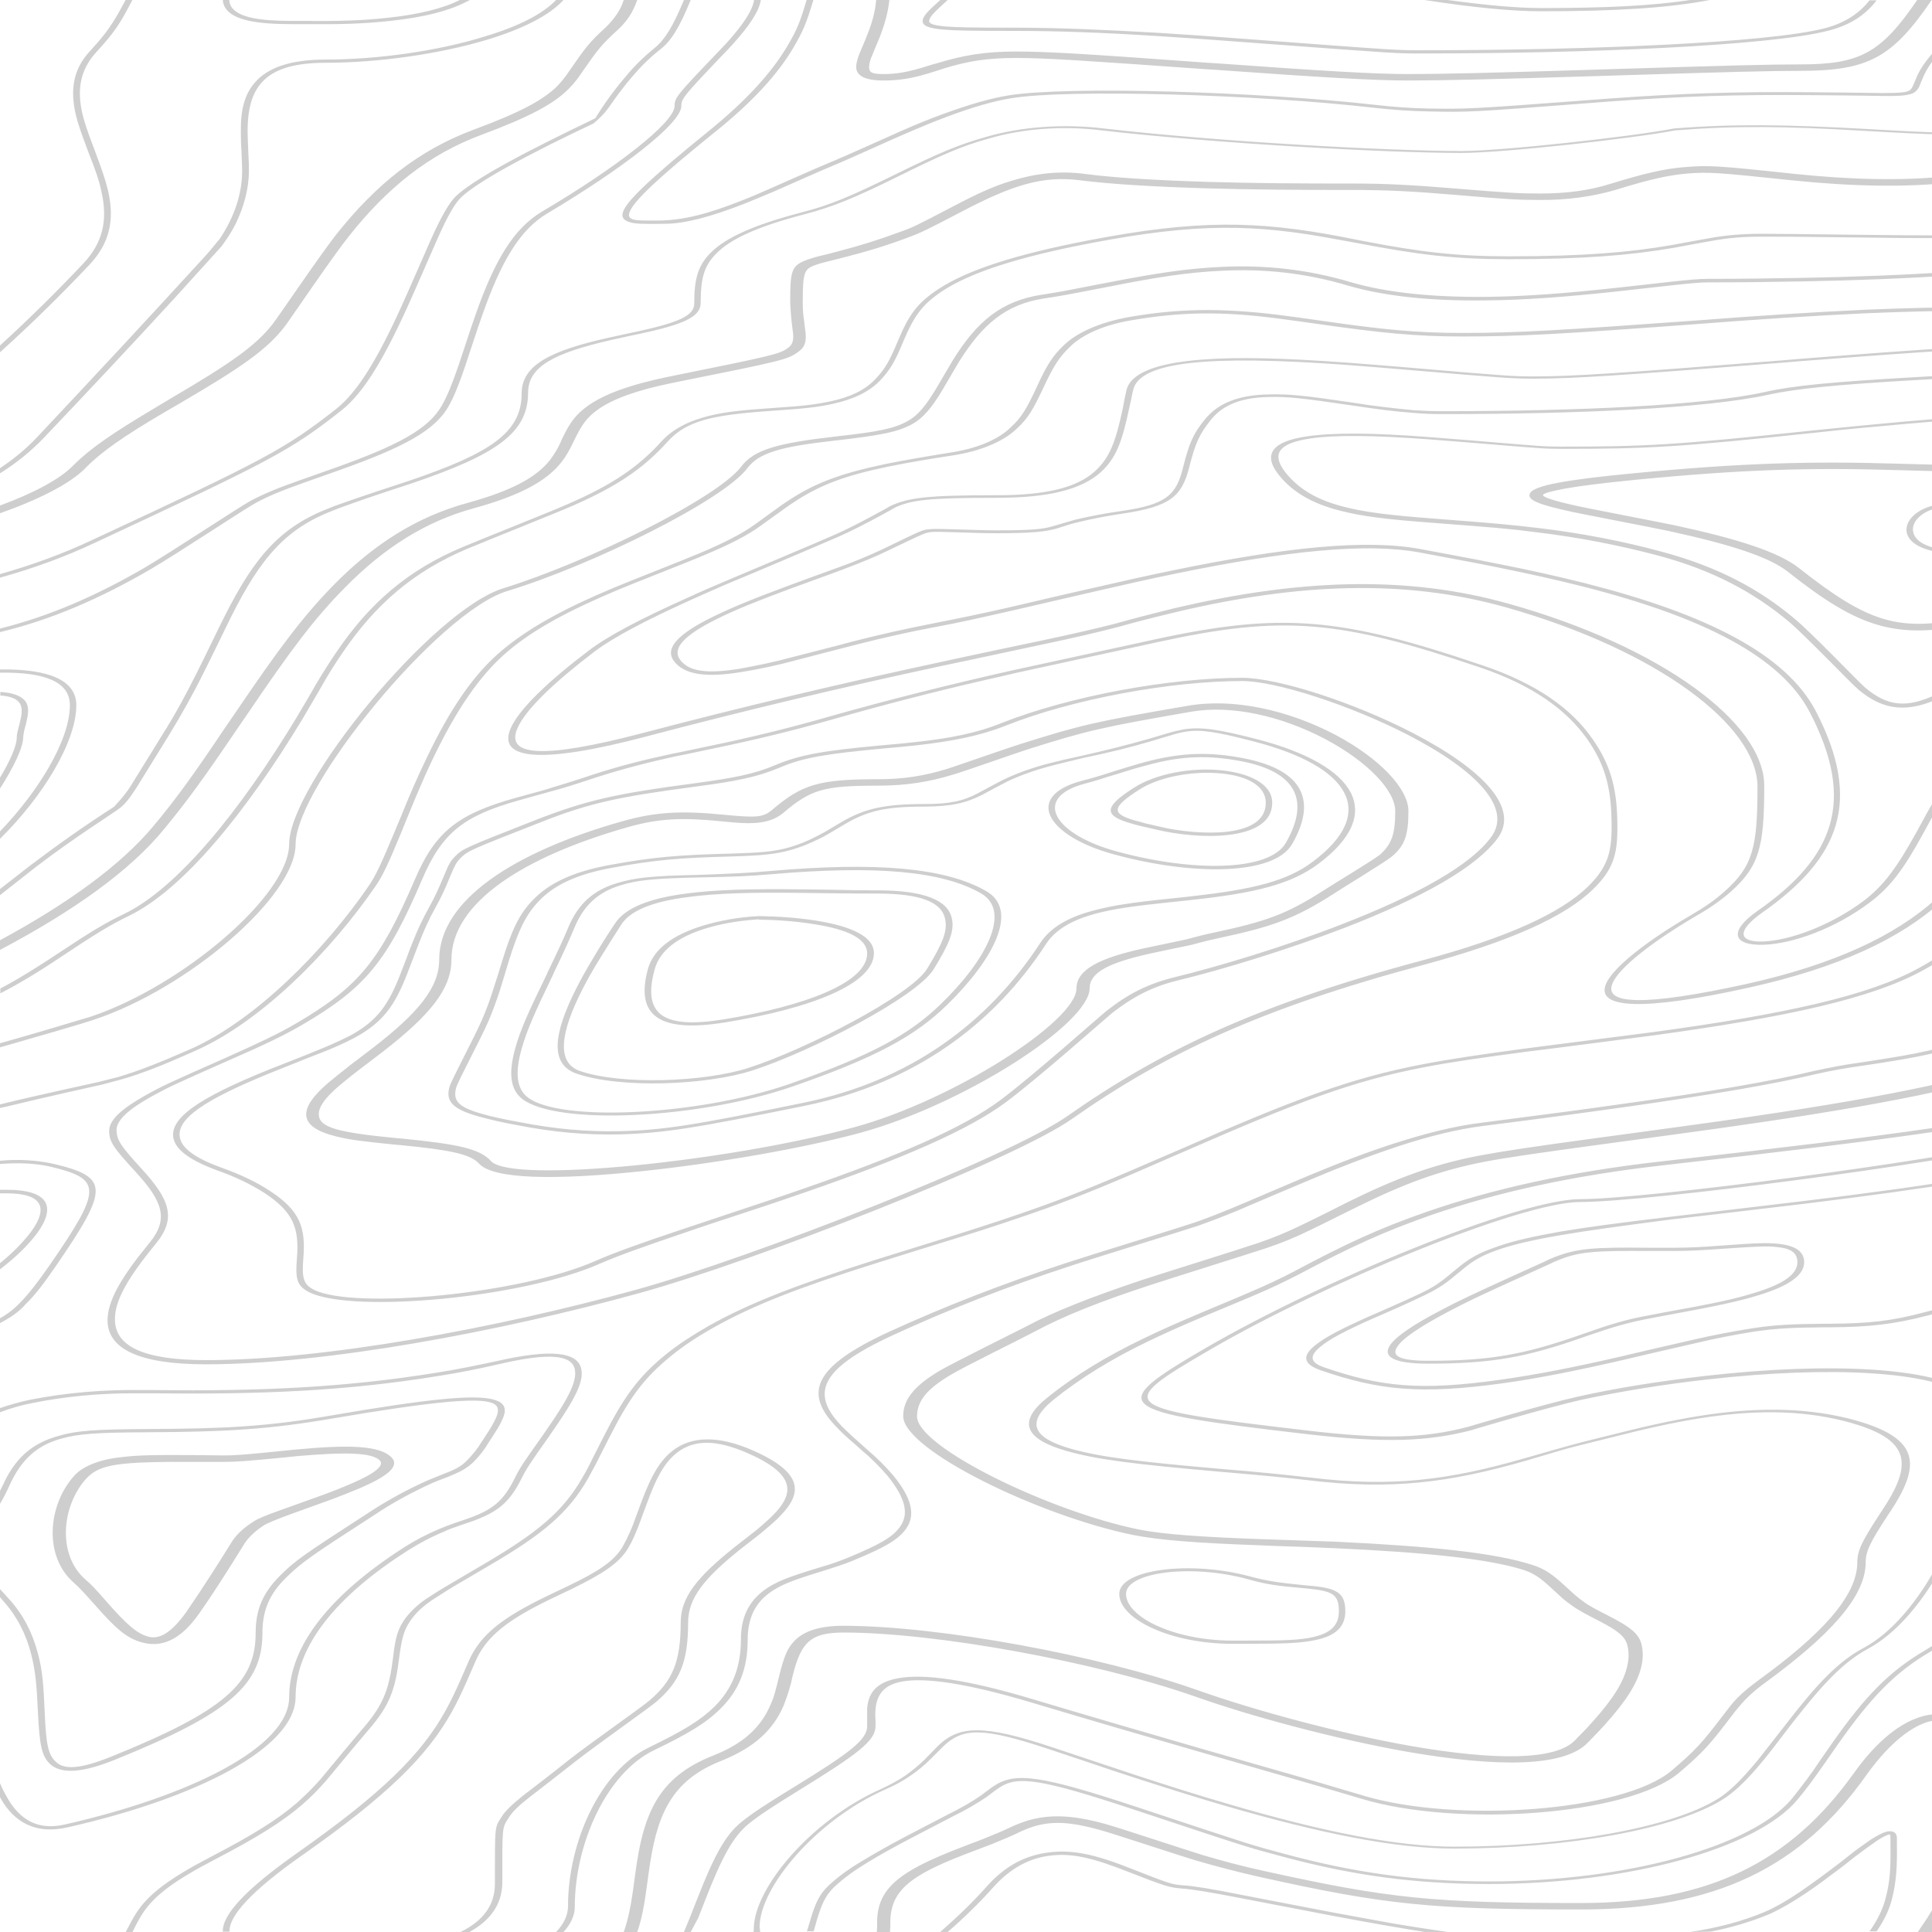 <?xml version="1.0" encoding="utf-8"?>
<!-- Generator: Adobe Illustrator 25.2.2, SVG Export Plug-In . SVG Version: 6.00 Build 0)  -->
<svg version="1.1" id="Layer_1" xmlns="http://www.w3.org/2000/svg" xmlns:xlink="http://www.w3.org/1999/xlink" x="0px" y="0px"
	 viewBox="0 0 600 600" style="enable-background:new 0 0 600 600;" xml:space="preserve">
<style type="text/css">
	.st0{fill:#CECECE;}
</style>
<path class="st0" d="M1238,325.1v-1.2c-13.4,3.8-26.9,7.6-30.3,8.6c-21.9,6.6-38.3,12.6-50.9,19.1c-11.5,6-25.7,10.1-46.3,14.1
	c-3,0.6-6.1,1.2-10,1.9l-9.8,1.8c-20.2,3.8-30.5,6.3-39.2,10.1c-8.7,3.9-19.9,6.6-34.6,8.8c-4,0.6-8.2,1.2-13.3,1.8l-12.7,1.5
	c-10.9,1.4-17.1,2.4-21.7,3.8c-6.4,1.9-13.7,3.3-26.3,5c-3.3,0.5-6.6,0.9-9.9,1.4c-4.2,0.6-7.4,1-10.7,1.5c-7.8,1.1-15.6,2.5-23.1,4
	c-5.6,1.1-11.3,3.9-18.1,8.4c-4.5,3-8.7,6.1-12.7,9.2c-11.9,9.1-15.6,11.7-21.1,14.5c-3,1.5-6.2,2.9-9.5,4.2
	c-4.8,1.9-21.4,7.5-24.4,8.7c-3,1.1-5.6,2.5-7.6,4.1c-2.6,2.3-3.9,4.6-5.7,8.9c-4.5,10.6-7.3,14.8-16.9,22.1
	c-8.4,6.3-14,9.9-20.3,13c-1,0.5-2,1-3.1,1.5l-7.7,3.6c-3.4,1.6-6.6,3.1-10,4.9c-9.4,4.8-16.4,10.6-20.4,16.9
	c-5.2,8.1-5.6,15.5-3.6,27.2c1,5.8,1.1,6.4,1.1,8.2c0,10.5,0.2,17.5,1.3,25.8c0.5,4,1.2,7.8,2,11.2h1.9c-2.3-9.6-3.1-21.8-3.1-37
	c0-1.9-0.1-2.4-1.1-8.3c-1.9-11.6-1.5-18.9,3.6-26.8c3.9-6.2,10.7-11.9,19.9-16.5c3.4-1.8,6.6-3.3,10-4.9c1.3-0.6,6.5-3,7.7-3.6
	c1.1-0.5,2.1-1,3.1-1.5c6.4-3.2,12.1-6.8,20.6-13.1c9.8-7.4,12.7-11.7,17.2-22.4c1.8-4.2,3.1-6.4,5.5-8.6c1.4-1.2,3.7-2.5,7.1-3.9
	c2.8-1.1,19.5-6.8,24.3-8.7c3.5-1.4,6.7-2.8,9.7-4.3c5.6-2.9,9.4-5.5,21.4-14.7c4-3.1,8.2-6.2,12.6-9.1c6.6-4.3,12.2-7,17.3-8.1
	c7.2-1.5,14.6-2.8,22.9-4c5.2-0.8,10.4-1.5,15.7-2.2l4.9-0.7c12.8-1.8,20.2-3.2,26.8-5.1c4.4-1.3,10.5-2.3,21.2-3.6l12.7-1.5
	c5.2-0.6,9.4-1.2,13.5-1.8c14.9-2.3,26.4-5.1,35.4-9c8.4-3.7,18.6-6.2,38.5-9.9l9.8-1.8c3.9-0.7,7-1.3,10-1.9
	c20.8-4.1,35.2-8.3,47-14.4c12.5-6.5,28.8-12.4,50.5-18.9C1212,332.5,1224.9,328.8,1238,325.1l0-64.6c-8.3,8.1-17.6,14.9-26.2,17.9
	c-5.2,1.8-11.1,4-18.7,6.9c-4.3,1.7-8.6,3.3-12.9,5l-2.6,1c-3.3,1.3-6.7,2.6-10,3.9c-15.6,6-26.6,10-36.3,13.2
	c-6.4,2.1-8,2.8-16.6,7.1c-12,6.1-24.2,8.6-60.1,11c-23.3,1.5-41.3,4.9-63.4,11.1c-3.4,0.9-15,4.3-14.4,4.1
	c-5.6,1.6-9.7,2.7-13.7,3.7c-11.6,2.8-21.6,4.2-32.4,4.2c-35.3,0-85.5,11.5-106.5,22.8c-24.9,13.4-64.8,27.7-93.4,31.2
	c-15.3,1.9-24.5,7-29,14.7c-2.6,4.4-3.3,8.3-3.3,13.8c0,0.8,0,1,0.5,3.6c0.9,5.2,0.7,8.7-1.6,13.3c-3.2,6.2-10.1,12.6-21.9,19.4
	c-28.6,16.6-47.2,46.6-47.2,71.7c0,2.4,0,4.3,0.1,8.8c0.2,10.8,0.2,15.8-0.5,22c-1.2,11.2-4.3,20.7-10.3,29.3h-2.2
	c6.1-8.6,9.3-18.1,10.4-29.3c0.6-6.1,0.7-11.1,0.5-21.9c-0.1-4.5-0.1-6.4-0.1-8.8c0-25.3,18.7-55.5,47.7-72.3
	c11.6-6.7,18.3-13,21.4-19c2.2-4.4,2.4-7.9,1.5-12.9c-0.5-2.7-0.5-2.9-0.5-3.7c0-5.6,0.7-9.6,3.3-14.1c4.7-8,14.4-13.4,30.5-15.4
	c28.1-3.4,67.7-17.6,92.3-30.8c21.4-11.5,72.1-23.2,108.1-23.2c10.5,0,20.2-1.3,31.5-4.1c4-1,8-2,13.6-3.6c-0.6,0.2,11-3.2,14.4-4.1
	c22.3-6.2,40.6-9.7,64.2-11.2c35.6-2.3,47.3-4.8,58.9-10.6c8.8-4.4,10.4-5.2,17-7.3c9.7-3.1,20.7-7.1,36.2-13.1
	c3.3-1.3,6.7-2.6,10-3.9l2.6-1c4.3-1.7,8.6-3.3,12.9-5c7.6-2.9,13.5-5.1,18.7-7c9-3.2,18.9-10.6,27.4-19.4L1238,325.1L1238,325.1z
	 M1238,208.9c-1.3,0-2.6,0.1-4,0.1c-12.6,0.6-28.5,3.4-45,7.4c-7.5,1.8-17.5,2.7-29.2,2.7c-9.7,0-20.1-0.5-30.4-1.3
	c-3.5-0.3-6.7-0.6-9.6-0.9c-2.4-0.3-4.9-0.4-7.3-0.6c-11.4-0.5-22.9-0.8-34.4-0.9c-21.5-0.2-35.5,0.7-37.1,2.7
	c-0.8,1,1.2,2.6,6.3,4.9c2.1,1,4.6,2,8.3,3.6c3.3,1.3,6.6,2.7,9.9,4c2.9,1.2,6.4,1.9,11.3,2.5c1.4,0.2,1.8,0.2,5.4,0.5
	c7.3,0.7,10.4,1.2,12.7,2.6c2.9,1.8,2.9,4.5-0.3,8.9c-5,6.8-11.8,10.1-21,10.3c-7.5,0.2-15.7-1.3-30-5.1
	c-9.3-2.5-14.1-7.3-17.2-15.3c-0.4-0.9-0.7-1.8-1-2.9l-0.9-2.8c-2.2-6.6-3.9-9.2-7.7-10.1c-1.7-0.4-3.3-0.7-4.9-1
	c-4.7-0.8-9.5-1-16.7-0.9c-4.7,0.1-30.3,1-28.4,0.9c-42.4,1.4-59.4,5.1-76.5,15c-3,1.8-5.9,3.6-8.8,5.4l-4.7,3.1l-5.2,3.3
	c-8.5,5.4-14.6,8.5-21.4,11.1c-1.3,0.5-2.7,1-4.4,1.6l-8.5,2.9c-3.6,1.3-7.2,2.6-10.6,4c-9.4,3.7-20.1,8.6-33.5,15.4
	c-17,8.6-24.3,13.5-24.1,16c0.1,1.6,3.4,2.1,14,2.4c3.3,0.1,4.4,0.1,6.1,0.2c6.1,0.2,10.5,0.7,14.1,1.7c15.4,4.1,24,7.3,28.8,11.6
	c6.8,6.1,1.7,12.9-18.3,20.3c-17.1,6.3-22.9,10.4-23.3,15c-0.1,1.2,0,1.9,0.5,4.4c1.4,6.5,0.5,10.6-5.8,17.4
	c-2.3,2.6-5.2,5.2-8.6,7.5c-5.8,4-11.3,5.7-21.9,7.7c-0.9,0.2-6.9,1.2-8.8,1.6c-3.7,0.7-7,1.4-10.3,2.1c-8.6,2-17.3,4.6-27,8.2
	c-17.4,6.5-27.3,14.6-33,25.1c-2.3,4.2-3.2,6.8-5.8,15.2c-2.6,8.6-4.5,12.6-8.4,16.5c-4.3,4.3-24.6,26.6-26.8,28.9
	c-4.2,4.5-8.6,9-13.1,13.4c-8.4,8.1-15.7,14.1-22.1,17.8c-11.1,6.5-18.5,14.4-28.4,28.4c-1.3,1.9-2.6,3.7-3.9,5.6
	c-3.7,5.3-6.1,8.6-8.8,11.8c-12.6,15.3-52.5,26.3-95.9,26.3c-23.1,0-42.5-2.7-64-8.5c-11.6-3.1-9.4-2.4-45.9-14.5
	c-29.6-9.8-36.5-10.7-42.2-6.9c-0.8,0.5-3.7,2.7-3.8,2.8c-3.1,2.1-6.5,4.1-10.2,5.9c-1.5,0.8-11.4,5.9-14.4,7.5
	c-4.9,2.6-8.9,4.8-12.3,6.9c-4,2.4-7.5,4.9-10.5,7.7c-2.7,2.6-3.9,5.2-5.5,10.6c-0.3,1.1-0.6,2.1-0.9,3.2h-2.1l1-3.3
	c1.6-5.5,2.9-8.2,5.7-10.9c3-2.8,6.6-5.4,10.7-7.8c3.5-2.1,7.5-4.4,12.4-7c3-1.6,12.9-6.7,14.4-7.5c3.6-1.8,7-3.7,10-5.8
	c0,0,3-2.3,3.8-2.8c6.7-4.5,14.6-3.4,45.1,6.7c36.5,12.1,34.3,11.4,45.8,14.5c21.3,5.7,40.2,8.4,63,8.4c42.6,0,81.6-10.8,94-25.7
	c3.1-3.9,6.1-7.8,8.7-11.8c1.3-1.9,2.6-3.7,3.9-5.6c10-14.2,17.5-22.1,28.8-28.7c6.3-3.7,13.5-9.6,21.9-17.6
	c4.1-3.9,8.3-8.3,13.1-13.4c2.1-2.3,22.4-24.6,26.8-28.9c3.8-3.8,5.7-7.8,8.3-16.2c2.6-8.4,3.5-11.1,5.8-15.3
	c5.8-10.7,15.9-18.9,33.7-25.6c8.5-3.3,17.7-6.1,27.4-8.4c3.4-0.8,6.7-1.5,10.5-2.2c1.9-0.4,8-1.4,8.8-1.6
	c10.2-1.9,15.4-3.5,20.9-7.3c2.8-1.9,5.5-4.3,8.4-7.4c6.1-6.6,7-10.6,5.6-16.9c-0.5-1.5-0.6-3-0.6-4.6c0.5-4.9,6.6-9.2,24.1-15.7
	c19.3-7.1,24.1-13.3,17.8-19c-4.5-4.1-12.9-7.1-28-11.2c-3.2-0.9-7.4-1.3-13.2-1.6c-1.7-0.1-2.8-0.1-6.1-0.2
	c-11.9-0.3-15.7-0.9-15.9-3.3c-0.2-2.8,7.2-7.9,24.7-16.7c13.5-6.8,24.2-11.7,33.7-15.5c3.7-1.5,7.1-2.7,10.7-4l8.5-2.9
	c1.6-0.6,3-1.1,4.3-1.6c6.7-2.6,12.7-5.6,21.1-10.9c1.7-1.1,3.5-2.2,5.2-3.3l4.8-3.1c3.7-2.4,6.3-4,8.9-5.5
	c17.5-10.2,35-14,76.9-15.3c-0.9,0,24.8-0.9,29.5-1c7.5-0.1,12.5,0.2,17.5,1c1.7,0.3,3.3,0.6,5.1,1c4.7,1.1,6.5,3.9,8.8,10.9
	l0.9,2.8c0.4,1.1,0.7,2,1,2.8c3,7.7,7.5,12.3,16.1,14.6c13.9,3.7,21.9,5.1,28.9,4.9c8.3-0.2,14.4-3.2,19.2-9.7c3-4,3-6.5,0.7-7.9
	c-1.9-1.1-4.7-1.6-11.5-2.3c-1.8-0.2-3.7-0.3-5.5-0.6c-5.2-0.6-9.1-1.4-12.2-2.7c-3.3-1.4-6.5-2.7-9.9-4c-2.9-1.2-5.7-2.4-8.4-3.6
	c-5.6-2.6-8-4.4-6.8-5.9c2.1-2.6,16.1-3.5,39.1-3.4c11.5,0.1,23,0.4,34.5,0.9c5.7,0.4,6.6,0.5,7.6,0.6c2.9,0.3,6.1,0.6,9.5,0.9
	c9.9,0.9,20,1.3,30,1.3c11.5,0,21.1-0.9,28.3-2.6c16.7-4.1,32.8-6.9,45.7-7.6c1.4-0.1,2.9-0.1,4.2-0.1L1238,208.9L1238,208.9z
	 M1238,107.9v1.5c-17.8,16.1-35.6,29.6-48.8,35.9c-6.6,3.2-15.7,4.9-27.9,5.6c-9.2,0.5-17.1,0.4-39.6-0.2
	c-20.4-0.6-31.6-0.4-42.3,0.8c-10.2,1.2-20.5,1.9-31,2.1l-4.6,0.1c-25.8,0.8-40,1.8-67.5,5.7c-9.3,1.3-19.1,2.5-29.5,3.5
	c-22.2,2-44.7,3.4-67.3,4c-15.6,0.4-27.3,0.6-41.8,0.6c-11.1,0-24.6,1.6-37.1,5.2c-17.1,4.9-31.1,12.9-40.3,24.5
	c-2.6,3.4-5.7,6.7-9.4,9.8c-7.4,6.2-14.3,9-27.6,12.2l-8.3,2c-11.4,2.7-21.9,6.1-31.3,10.2c-16.9,7.3-28.3,16.6-46.5,35.6l-4.3,4.5
	c-15.1,15.7-23.7,23.3-35.8,29.9c-15.9,8.7-41.8,14.4-83.2,20.1c-9,1.2-39.3,5.1-39.7,5.1c-14.3,1.9-24.1,3.3-32.2,4.9
	c-21.8,4.2-38.6,10.5-75.1,26.5l-3.5,1.5c-17.7,7.8-27.7,11.9-38.8,15.9c-8.2,2.9-16.5,5.7-26.8,8.9c-4.3,1.3-21.3,6.6-25.4,7.9
	c-23.8,7.5-38.2,13-50.8,20.1c-5,2.8-9.4,5.7-13.3,8.9c-8.5,6.9-12.9,13.1-19,25.1l-3.2,6.3c-1.2,2.5-2.4,4.5-3.5,6.6
	c-6.1,10.7-14.2,17.4-30.5,26.9l-8.5,5c-3,1.7-5.8,3.5-8.6,5.3c-3,1.9-5.4,4-7.1,6.3c-2.4,3.2-3.1,5.9-3.9,11.9
	c-1.2,10-2.9,15-9.6,22.7c-3.2,3.7-11.7,14-13.2,15.8c-2.2,2.5-4.6,5-7.4,7.4c-5.9,5.1-13.8,10.1-27.1,17
	c-12.3,6.4-18.3,10.9-21.9,16c-1.1,1.6-2,3.2-2.8,4.8l-0.9,1.8H39l1.1-2.1c1.1-2.1,1.9-3.5,2.9-4.9c3.7-5.2,9.9-9.9,22.4-16.4
	c13.1-6.8,20.9-11.7,26.8-16.8c2.7-2.4,5.1-4.8,7.3-7.3c1.5-1.8,10-12.1,13.2-15.8c6.5-7.5,8.2-12.4,9.4-22.3
	c0.7-6.1,1.5-8.9,4-12.2c1.8-2.3,4.3-4.6,7.4-6.5c2.6-1.7,5.4-3.4,8.7-5.3l8.5-5c16.1-9.5,24.1-16,30.1-26.5c1.2-2,2.3-4.1,3.5-6.6
	l3.2-6.3c6.1-12,10.6-18.4,19.2-25.4c3.8-3.1,8.3-6,13.5-9c12.7-7.1,27.3-12.7,51.2-20.3c4.2-1.3,21.2-6.6,25.4-7.9
	c10.2-3.2,18.6-6,26.7-8.9c11.1-4,21-8.1,38.7-15.8l3.5-1.5c36.6-16.1,53.6-22.4,75.7-26.7c8.3-1.6,18.2-3.1,32.5-5
	c0.4-0.1,30.7-3.9,39.7-5.1c41.1-5.6,66.7-11.3,82.2-19.8c11.9-6.5,20.5-14,35.4-29.6l4.3-4.5c18.3-19.1,29.8-28.5,47-35.9
	c9.5-4.2,20.2-7.7,31.7-10.4l8.3-2c13-3.1,19.5-5.8,26.7-11.8c3.6-3.1,6.7-6.3,9.2-9.7c9.4-11.8,23.7-20,41.2-25
	c12.9-3.7,26.7-5.3,38.2-5.3c14.5,0,26.1-0.1,41.6-0.6c22.5-0.6,44.9-1.9,67-4c10.3-1,20.1-2.1,29.3-3.4c27.7-4,42.1-5,68-5.8
	l4.6-0.1c11.9-0.4,20.2-0.9,30.6-2.1c11-1.2,22.3-1.4,46.6-0.7c18.7,0.5,26.5,0.6,35.5,0.1c11.8-0.6,20.5-2.3,26.7-5.3
	C1201.1,138.2,1219.4,124.3,1238,107.9L1238,107.9z M1238,558.1c-2.6-4.6-4.5-10.5-6.9-20.2l-0.5-2l-0.5-2
	c-3.8-15.7-6.3-22-11.5-24.5c-5.1-2.5-6.3-5-5.2-8.6c0.2-0.6,0.4-1.1,0.8-2.1c1.4-3.5,1.6-5,0.2-6.8c-1.9-2.4-6.8-4.4-16.1-6.3
	c-10.5-2.1-13.5-4.8-10.1-8.4c1.4-1.5,3.7-3,7.3-5c2.1-1.2,11.3-6,10.5-5.5c12.7-6.7,18.5-11.3,18.5-16.5c-0.3-5.1,4.7-10,13.4-12.9
	v1.3c-7.4,2.8-11.6,7.1-11.3,11.6c0,5.5-6,10.3-19.1,17.2c0.8-0.4-8.3,4.3-10.5,5.5c-3.4,1.9-5.7,3.4-6.9,4.8c-2.8,3-0.5,5.2,9,7.1
	c9.7,2,15.1,4.2,17.2,6.8c1.6,2,1.4,3.7-0.1,7.4c-0.4,1-0.6,1.5-0.8,2.1c-1,3.3,0.1,5.6,4.6,7.8c5.7,2.7,8.2,9,12,25.1l0.5,2l0.5,2
	c1.7,7,3.2,12.1,4.8,16L1238,558.1L1238,558.1z M1238,496c-2.9-3.1-9.1-9.9-10.2-11.2c-2.1-2.5-2.6-3.8-1.9-5.2
	c0.4-0.8,4.2-4.7,4.8-5.3c3.1-3.6,5.5-7.4,7.3-11.2v4c-1.5,2.6-3.3,5.1-5.4,7.6c-0.6,0.8-4.3,4.5-4.7,5.2c-0.6,1.1-0.2,2.2,1.8,4.6
	c0.8,1,5.2,5.7,8.3,9.1V496z M1238,410.9c-3.4,1.7-7.6,2.9-13.2,4.1c-0.5,0.1-28.8,5.5-42.1,8.4c-19.3,4.3-34.5,5.9-47.5,5.2
	c-10.5-0.5-18.6-2.2-30.5-5.9l-6.6-2.1c-3.6-1.2-7.4-2.3-11.2-3.3c-8.4-2.2-6.7-5.8,3-10.5c7.7-3.7,19.8-7.9,38.6-13.8l9.2-2.8
	c37-11.3,37.6-11.5,46-14.7c23.2-9,40.6-14,54.3-15.1v1c-13.1,1.1-30.2,6-53,14.9c-8.5,3.3-9,3.4-46.1,14.8
	c-3.1,0.9-6.1,1.9-9.2,2.8c-18.7,5.8-30.8,10-38.3,13.7c-8.9,4.3-10.2,7.1-3.5,8.9c3.5,0.9,6.8,1.9,11.3,3.3l6.6,2.1
	c11.6,3.6,19.5,5.2,29.6,5.8c12.6,0.6,27.5-0.9,46.5-5.1c13.3-3,41.6-8.4,42.1-8.4c6.3-1.4,10.5-2.7,14.1-4.7L1238,410.9L1238,410.9
	z M1238,369.5v1c-13.5,0.3-25,3.1-40.7,9.1l-9.6,3.7c-2.9,1.1-5.9,2.2-9.1,3.1c-1.7,0.5-11.4,3.3-12.8,3.8c-6.8,2-12.7,3.8-18.3,5.6
	c-5.8,1.9-11.4,3.8-16.8,5.9c-9.5,3.7-15.3,6.9-16.4,9.4c-1.3,2.7,3.1,4.5,14.5,5.5c22.1,1.8,43.2,0,62.8-4.6
	c13.1-3.1,25-7.2,35.3-12.2c4.2-2.3,7.9-4.8,11.1-7.4v1.9c-2.8,2.2-6,4.3-9.6,6.2c-10.4,5.1-22.5,9.3-35.9,12.4
	c-20,4.7-41.5,6.5-64.1,4.7c-12.5-1-17.8-3.3-16.2-6.7c1.3-2.7,7.3-6,17.1-9.9c4.8-1.9,10.5-3.9,17-6c5.6-1.8,11.5-3.6,18.4-5.6
	c1.5-0.4,11.1-3.2,12.8-3.8c2.6-0.8,5.4-1.8,8.9-3.1c1.7-0.6,8-3.1,9.6-3.7C1212.1,372.7,1223.9,369.8,1238,369.5L1238,369.5z
	 M1238,214.9v1c-3.6-0.2-8.9,0.2-16.1,1.6c-20.7,3.8-28.5,5.1-39.5,6.8c-3.7,0.6-5.4,0.8-8,1.2c-3.1,0.5-6.5,0.8-13.9,1.2
	c-1.8,0.1-3.6,0.2-5.4,0.3c-16.1,0.9-23.3,2.5-23.3,6.1c0,4.4,6,13.2,16.4,25.8c2,2.5,3.6,5,4.8,7.6c0.6,1.2,1.2,2.3,1.7,3.5
	c3.8,7.6,6.5,10.7,11.5,11.7c4.6,0.9,9.7,0.6,15.4-0.7c7.2-1.7,14.9-4.9,23.1-9.5c3.1-1.7,6.1-3.5,9.5-5.6l6.5-4.1
	c5.3-3.2,12.5-12.2,17.3-20.2v3.4c-4.7,7.2-10.9,14.5-15.7,17.4c-0.9,0.5-5.5,3.5-6.5,4.1c-3.4,2.1-6.4,3.9-9.5,5.6
	c-8.4,4.6-16.3,7.9-23.8,9.7c-6.2,1.4-11.9,1.8-17.1,0.7c-5.9-1.1-8.7-4.3-12.7-12.4c-0.6-1.2-1.2-2.3-1.7-3.5
	c-1.7-3.2-3-5.5-4.7-7.5c-10.6-12.8-16.6-21.6-16.6-26.2c0-4.4,7.9-6.1,25.1-7.1c1.8-0.1,3.6-0.2,5.5-0.3c7.2-0.4,10.6-0.6,13.5-1.1
	c2.6-0.4,4.3-0.7,8-1.3c11-1.7,18.8-3,39.4-6.7C1228.4,215.2,1234,214.7,1238,214.9L1238,214.9z M0,292
	c20.9-11.3,37.4-23.2,47.6-35.4c6.8-8.1,12.6-16.1,22.3-30.6l3.3-4.8c13.5-19.9,20.9-29.8,30.5-39.6c12.5-12.7,25.9-21.2,41.8-25.5
	c13.7-3.8,21-7.9,25.2-13.1c1.6-2.1,2.9-4.3,3.8-6.6c2.5-5.2,4.2-7.6,8.1-10.4c5.1-3.6,12.9-6.5,25-9c32.6-6.6,34.5-7,37.2-9
	c1.3-1,1.7-2.2,1.5-4.5c-0.1-0.7-0.5-3.8-0.5-4c-0.2-1.8-0.3-3.7-0.4-5.5c0-10,0.4-11.4,4.9-13.2c1.1-0.4,2.3-0.8,4.3-1.3
	c0.6-0.1,4.5-1.1,5.9-1.5c6.6-1.7,12.9-3.7,18.8-5.9c4.3-1.5,5.4-2.1,16.5-7.9c7.8-4.1,12.8-6.4,18.5-8.1c7.5-2.3,14.9-3.1,22.5-2.1
	c9.1,1.2,22.3,2,38.7,2.5c14.2,0.4,26.6,0.5,45.3,0.5c10,0,18.5,0.5,31.8,1.6c16,1.3,19.2,1.5,25.5,1.5c8.4,0,15.3-0.9,22-3
	c10.4-3.2,16.7-4.7,23.1-5.2c7.5-0.6,9.8-0.5,34.1,2.1c35.6,3.7,63.7,1.4,84.7-9.7c10.5-5.5,11.3-8.9,7.2-14.8
	c-1.7-2.4-2.1-3.1-2.4-4.3c-0.6-2.5,1-4.7,5.6-6.9c5.5-2.6,9.7-9.2,12.8-18.3h4.2c-3.2,9.7-7.8,16.6-14.1,19.7
	c-3.7,1.8-4.9,3.4-4.4,5.3c0.2,1,0.6,1.6,2.2,3.9c4.6,6.5,3.6,10.7-8,16.8c-22.2,11.7-51.7,14.1-88.6,10.3
	c-23.6-2.5-25.9-2.6-32.6-2.1c-5.7,0.5-11.6,1.8-21.6,4.9c-7.2,2.2-15.7,3.4-24.3,3.3c-6.7,0-9.9-0.2-26.3-1.6
	c-13-1.1-21.3-1.5-31.1-1.5c-18.8,0-31.2-0.1-45.5-0.5c-16.7-0.5-30.2-1.3-39.6-2.5c-11.6-1.5-21,1.4-36.8,9.7
	c-11.3,5.9-12.5,6.5-17.1,8.2c-6.1,2.3-12.6,4.3-19.4,6c-1.4,0.4-5.3,1.3-5.9,1.5c-1.7,0.4-2.8,0.8-3.6,1.1c-3,1.2-3.4,2.4-3.4,11.6
	c0,1.8,0.1,3.5,0.4,5.4c0,0.2,0.4,3.3,0.5,4c0.2,2.8-0.3,4.3-2.2,5.7c-3.4,2.5-4.7,2.8-39.1,9.7c-11.3,2.3-18.5,5-23.1,8.2
	c-3.5,2.5-5.1,4.7-7.5,9.7c-1.7,3.5-2.5,4.9-4,6.8c-4.5,5.7-12.5,10.2-27,14.2c-15.1,4.1-28,12.3-40.2,24.7
	c-9.5,9.6-16.9,19.5-30.3,39.3l-3.3,4.8c-9.8,14.5-15.6,22.5-22.4,30.7C40.5,270.4,22.7,283,0,295L0,292L0,292z M0,370v-0.5l2.1,0
	c13,0,15.4,5.2,9.5,13.4c-3,4-6.9,7.7-11.6,11.3v-1.9c3.8-3.1,7-6.3,9.6-9.7c5.6-7.6,3.5-12-7.5-12c-0.7,0-1.4,0-2.1,0v-46.6
	c9.6-2.7,19-5.5,28.3-8.3c28.2-9.5,61.5-37.6,61.5-53.6c0-18.1,44.5-72.6,66.5-79.4c26.2-8.1,66.5-28,73.9-37.8
	c4-5.3,11.3-7.3,29.8-9.4c12.7-1.4,17.8-2.4,22-4.8c3.1-1.7,5.6-4.8,8.9-10.3c0.5-0.8,3.9-6.7,5-8.5c7.5-12.1,15.1-18.5,27.8-20.4
	c5.2-0.8,6.3-1,20.1-3.7c15.5-3,24.7-4.4,35.3-4.9c13.9-0.7,27.1,0.8,40.3,4.7c11.2,3.3,25.2,4.7,41.6,4.6
	c12.4-0.1,25.2-1.1,40.9-2.8c3.8-0.4,15.2-1.7,17-1.9c5.6-0.6,9-0.9,11.3-0.9c10.3,0,18.4-0.1,29.3-0.3c16.3-0.3,32.1-0.9,46.9-1.9
	c17.5-1.1,32.8-2.7,45.1-4.8c39-6.6,67.3-18.3,69.5-27.6c0.6-2.6,0.8-3,5.8-11.1c4.8-8,6.6-12.9,5.6-18.2c-0.4-2.2-1.4-4.4-3.1-6.4
	c-3.1-3.9-5.4-9.4-7.1-16.2h1.9c1.6,6.5,3.9,11.7,7.2,15.8c1.7,2.1,2.8,4.4,3.2,6.7c1,5.5-0.8,10.5-5.7,18.6
	c-4.9,8.1-5.1,8.5-5.7,11c-2.2,9.8-31.2,21.7-70.8,28.4c-12.5,2.1-27.9,3.7-45.6,4.9c-14.9,1-30.8,1.6-47.1,1.9
	c-10.9,0.2-19.1,0.3-29.4,0.3c-2.1,0-5.4,0.3-10.9,0.9c-1.8,0.2-13.3,1.5-17,1.9c-15.8,1.7-28.7,2.7-41.3,2.8
	c-16.8,0.2-31.2-1.3-42.7-4.7c-12.9-3.8-25.6-5.2-39.1-4.5c-10.4,0.5-19.5,1.9-34.7,4.9c-13.9,2.7-15,2.9-20.3,3.7
	c-11.8,1.8-19.1,8-26.4,19.7c-1.1,1.8-4.5,7.7-5,8.5c-3.4,5.7-6,8.8-9.3,10.7c-4.6,2.6-10,3.6-24.8,5.3c-16.1,1.8-23,3.7-26.6,8.5
	c-7.5,10-48.1,30.1-74.7,38.2c-21.3,6.6-65.6,60.8-65.6,78.6c0,16.3-33.6,44.8-62.4,54.4c-4.4,1.5-17,5.1-29.5,8.7v-1.2L0,370L0,370
	z M0,196.3v-1.1c15.3-3.8,30-10.2,45.1-19c7.8-4.6,29.3-18.8,32.6-20.6c3.7-2,8.4-4,15.3-6.4c2.2-0.8,10.2-3.6,11.3-4
	c19.3-6.9,28.9-12,33-19.4c1.7-3,3.2-6.8,5.1-12.3c0.5-1.4,4.1-12.5,5.3-15.8c5.9-16.8,11.8-26.8,20.8-32.1
	c22.4-13.2,41-27.5,41-32.7c0-2.5,0.7-3.4,12.5-15.7c1.4-1.5,2.6-2.7,3.7-3.9c5.2-5.8,8-10,8.5-13.4h2.1c-0.5,3.5-3.4,7.9-8.7,13.8
	c-1.1,1.2-2.2,2.4-3.7,3.9c-11.4,12-12.3,13-12.3,15.3c0,5.5-18.8,19.8-41.5,33.3c-8.7,5.1-14.5,15.1-20.3,31.6
	c-1.2,3.3-4.8,14.3-5.3,15.8c-1.9,5.6-3.4,9.4-5.1,12.4c-4.2,7.7-14.1,12.9-33.7,19.9l-11.3,4c-6.8,2.4-11.4,4.3-15,6.3
	c-3.2,1.7-24.6,15.9-32.5,20.5C31.1,185.9,15.9,192.5,0,196.3L0,196.3z M0,558.1v-4.3c1,2.4,2.1,4.3,3.3,6.2c4.1,6,9.5,8.3,16.9,6.6
	c39.1-8.9,69.6-24.1,69.6-39.5c0-16.2,13.1-32,35.3-46.3c3.9-2.5,7.6-4.4,11.4-6c1.5-0.6,3-1.2,4.7-1.8l4.1-1.4
	c7.6-2.7,11-5.3,14.6-12.6c1.5-3.1,2.8-5,8.7-13.3l1.3-1.9c6.7-9.6,9.4-15,8.6-18.6c-1-4.4-7.8-5.2-23.3-1.6
	c-6.1,1.4-12.4,2.7-18.9,3.7c-28.7,4.7-55.6,5.8-88,5.4l-4,0l-3,0c-10.6,0-21.2,1-31.1,3c-3.7,0.7-7.1,1.7-10.2,2.9v-1.3
	c2.9-1,6.1-1.9,9.4-2.6c11.1-2.2,23-3.2,34.9-3l4,0c32.2,0.4,58.9-0.8,87.3-5.4c6.4-1,12.6-2.3,18.7-3.6c16.6-3.8,25.1-2.9,26.2,2.4
	c0.9,3.9-1.9,9.3-8.7,19.1l-1.3,1.9c-5.8,8.2-7.1,10.1-8.6,13.2c-3.8,7.5-7.4,10.3-15.4,13.2l-4.1,1.4c-1.7,0.6-3.2,1.1-4.6,1.8
	c-4.1,1.7-7.8,3.7-11.1,5.8C104.8,495.4,91.8,511,91.8,527c0,15.9-31,31.5-70.8,40.5c-8.9,2-15.2-0.7-19.7-7.2
	C0.9,559.6,0.4,558.9,0,558.1L0,558.1z M0,496v-2.5l3,3.3c4.3,4.8,7.1,10.3,8.8,16.8c1.4,5.3,1.7,9.3,2.1,18.5
	c0.4,9.3,1,12.8,3.4,15c2.6,2.6,7.6,2.3,17.1-1.5c35.4-14.3,45-22.9,45-38.6c0-7.2,2.3-12.4,7.6-17.7c4.7-4.7,7.5-6.6,27.6-19.6
	c4.7-3.1,10-6.1,15.7-8.8c2.3-1.1,4.8-2.1,7.3-3.1c0.8-0.3,1.3-0.5,1.8-0.7c2.3-0.9,4.1-2,5.4-3.3c1.9-1.9,3.5-3.9,4.7-5.9l0.8-1.2
	l0.7-1.1c0.6-0.9,1-1.5,1.4-2.2c0.9-1.5,1.5-2.7,1.9-3.7c0.8-2.2,0.2-3.5-1.8-4.1c-4.8-1.6-19.1-0.2-49.1,4.9
	c-19.7,3.4-33.3,4.2-57.5,4.3c-15.9,0.1-21.5,0.4-27.3,2.1c-7.2,2.1-12,6.4-15.6,14.3c-1,2.2-2,4.2-3.1,6v-4l1.1-2.2
	c3.7-8.1,8.8-12.6,16.6-14.9c6.3-1.9,12.1-2.2,28.4-2.3c24-0.1,37.3-0.8,56.8-4.2c30.8-5.3,45.3-6.7,51-4.8c2.8,0.9,3.5,2.6,2.6,5.1
	c-0.5,1.3-1.1,2.5-1.9,3.8l-1.4,2.2l-0.7,1.1l-0.8,1.2c-1.2,2.1-2.8,4.1-4.8,6.1c-1.7,1.5-3.3,2.5-5.9,3.6l-1.9,0.8l-2.1,0.8
	c-1.9,0.7-3.4,1.4-5.1,2.2c-5.6,2.7-10.8,5.6-15.4,8.7c-20,12.9-22.8,14.9-27.5,19.5c-5.2,5.1-7.4,10.2-7.4,17.2
	c0,16-9.9,24.9-45.8,39.4c-10.4,4.2-16.9,4.5-20.3,1.2c-2.5-2.5-3.1-5.9-3.6-15.5c-0.4-9.2-0.8-13.2-2.1-18.4
	c-1.6-6.3-4.4-11.8-8.6-16.5L0,496L0,496z M782.6,0h2.1l3.1,5.3c6.8,11.6,10.1,19.3,10.9,27.8c1,11-3.1,21.3-13.7,31.2
	c-16.1,15.1-42.2,26.5-74.7,34.1c-25.5,6-53.9,9.2-74.7,9.2c-14.1,0-35.6,1.4-76.9,4.6l-4.7,0.4c-50.6,4-65.3,5-77.3,5
	c-7.2,0-8.4-0.1-40.3-2.8c-7.3-0.6-13-1.1-18.6-1.5c-41.7-3-64-1.2-65.9,7.9c-0.2,0.8-0.4,1.7-0.6,2.8l-0.6,2.7
	c-2.3,10.9-4.2,15.7-8.9,20c-6,5.3-16,7.9-32.2,7.9c-21,0-26.7,0.6-32,3.2c1.1-0.5-10.4,5.9-16.8,8.7c-5.7,2.5-29.5,12.6-32.5,13.8
	c-4.6,1.9-9,3.9-13.5,5.9c-14.4,6.5-24.4,11.8-30.1,16.1c-12.2,9.3-21.6,18-24.1,24.1c-3.4,8.3,7.6,9.5,39.2,1.2
	c30-7.9,60.7-15.2,91.9-21.9c7.2-1.6,29-6.2,32.4-6.9c10.4-2.2,17.1-3.8,22.2-5.1l4-1.1l4.5-1.2c3.6-0.9,7-1.8,10.3-2.6
	c37.3-8.7,71.1-10.5,103.8-1.2c47.2,13.3,79,37,79,56.4c0,19.1-1.5,25.1-10.7,33.2c-2.9,2.5-6.3,4.9-10.2,7.1
	c-13.3,7.8-24.4,16.2-26.3,21.3c-2.5,6.3,9.7,7,41.6,0c27.5-6.1,46.2-15,58.8-26.3c5.2-4.8,9.5-9.9,12.6-15.1c1.9-3,6.5-11.6,7-12.5
	c0.9-1.7,2.1-3.3,3.6-4.8c15.4-14.9,43.5-30.5,74.8-37.2c15.7-3.4,26.8-9.6,40-20.8c1.7-1.5,8.8-7.6,10.6-9.2
	c7.3-6.1,12.8-9.7,19.3-12c20.9-7.4,59.2-11.1,103.8-11.1c15.5,0,34.1-1.2,56.8-3.6c10.3-1.1,20.6-2.3,30.9-3.5
	c-2.7,0.3,32.1-4,40.1-4.9c29.2-3.3,84.7-5,132.3-5c35.8,0,57.4-9.2,79.5-38.7c13.7-18.2,13.7-26.4,5.6-34.3l-2.4-2.4
	c-2-1.9-3.1-4-3.2-6.1c0-4,0-4,5.2-24.6c0.9-3.7,1.7-6.7,2.3-9.6c1.9-8.4,2.8-15.2,2.8-20.8c0-0.9,0-1.9-0.1-3h2.1
	c0.1,1.1,0.1,2.1,0.1,3c0,5.6-1,12.4-2.9,20.9c-0.6,2.9-1.4,5.9-2.3,9.7c-5.2,20.5-5.2,20.5-5.2,24.4c0,2,0.9,3.6,3,5.7
	c0.5,0.5,2.4,2.3,2.4,2.4c8.4,8.2,8.4,16.7-5.5,35.1c-22.4,29.8-44.6,39.3-81.4,39.3c-47.4,0-102.8,1.7-131.8,5
	c-8,0.9-42.7,5.2-40,4.9c-10.3,1.3-20.6,2.4-30.9,3.5c-22.8,2.4-41.5,3.6-57.2,3.6c-44.2,0-82,3.7-102.5,10.9
	c-6.2,2.2-11.6,5.7-18.8,11.7c-1.8,1.5-8.9,7.7-10.6,9.2c-13.4,11.3-24.8,17.7-41,21.2c-30.7,6.6-58.6,22-73.8,36.8
	c-1.4,1.5-2.6,3.1-3.5,4.7c-0.5,0.8-5.2,9.5-7,12.5c-3.2,5.3-7.5,10.4-12.8,15.3c-12.8,11.6-31.9,20.6-59.8,26.8
	c-33.2,7.4-47.5,6.5-44.5-1c2.1-5.3,13.2-13.8,26.8-21.7c3.8-2.2,7.1-4.5,9.9-7c9-7.9,10.4-13.8,10.4-32.7c0-19-31.3-42.4-77.8-55.6
	c-32.1-9.1-65.2-7.4-102,1.2c-5,1.2-9.9,2.4-14.7,3.7l-4,1.1c-7.3,1.9-14.8,3.6-22.4,5.2c-3.4,0.7-25.1,5.4-32.4,6.9
	c-31.2,6.7-61.8,14-91.7,21.9c-32.9,8.7-46.2,7.2-42.3-2.3c2.6-6.2,12-15,24.4-24.4c5.9-4.5,16-9.8,30.5-16.3
	c4.1-1.9,8.5-3.8,13.5-5.9c3-1.3,26.9-11.3,32.5-13.8c6.4-2.8,17.7-9.1,16.8-8.7c5.8-2.8,11.9-3.5,33.4-3.5
	c15.5,0,24.8-2.4,30.4-7.4c4.5-4.1,6.4-8.8,8.7-19.6l0.5-2.7l0.6-2.8c1.2-5.4,9.2-8.5,23.2-9.6c11.2-0.9,25.8-0.5,45.1,0.9
	c5.6,0.4,11.3,0.9,18.7,1.5c31.6,2.7,32.9,2.8,39.9,2.8c11.8,0,26.6-1,77-5l4.7-0.4c41.5-3.3,63-4.6,77.2-4.6
	c20.5,0,48.6-3.2,73.8-9.1c32.1-7.5,58-18.7,73.8-33.7c10.4-9.8,14.4-19.8,13.4-30.7c-0.8-8.4-4-16.1-10.8-27.6L782.6,0z M810.8,0
	h2.1c1.6,3.9,4,8.7,7.2,14.9c7.5,14.1,6.3,27-1.5,38.8c-5,7.6-12.9,14.6-23.4,20.7c-12,6.9-25.3,13.2-39.9,18.8
	c-23.4,9-48.2,15.5-74.2,18.4c-15.4,1.7-30.9,3-46.6,4.1c-6.5,0.4-13.1,0.8-21.3,1.3l-19.4,1.1c-23.8,1.4-36,2.6-44.7,4.5
	c-19.1,4.2-58.5,6-101.5,6c-2.8,0-5.8-0.1-8.9-0.4c-5.4-0.4-10.3-1-18.9-2.3c-15.1-2.2-19.9-2.8-26.1-2.6c-8,0.2-13.7,2.3-17.5,6.9
	c-3.8,4.7-5,7.5-6.9,15c-2.3,9-5.9,12.1-20.6,14.3c-4.8,0.7-9.5,1.6-14,2.7c-1.3,0.3-2.4,0.6-3.6,1l-2.8,0.9
	c-3.9,1.1-8,1.5-19.1,1.5c-6.6,0-18.2-0.6-19.6-0.4c-2.5,0.3-1.5-0.1-14.7,6.2c-3.1,1.5-7.2,3.2-13,5.4c-3.1,1.2-14.8,5.4-16.4,6
	c-10.2,3.8-17.2,6.6-22.8,9.4c-10.1,5-14.1,9.1-11.5,12.7c2.8,3.7,8.4,4.4,18.4,2.8c5.5-1,10.9-2.1,16-3.5c3.1-0.8,16.1-4.1,19.3-5
	c8.2-2.1,16.7-4,25.4-5.7c7.7-1.5,15.3-3.1,22.8-4.8c4.2-1,22.2-5.2,26.8-6.2c9.1-2.1,16.7-3.8,24-5.3c35.4-7.3,60.5-9.9,77.7-6.6
	l11.2,2.1c4.7,0.9,8.6,1.6,12.4,2.4c9.2,1.8,18.2,3.8,27,6c37.8,9.6,62.6,22.1,71.8,39.9c14.4,27.9,7.4,45.5-16.7,62.4
	c-8.2,5.8-7.3,9.2,0.1,9c8.5-0.3,21.1-5,31.2-12.5c6.4-4.8,10.5-10.5,16.6-21.5l3.5-6.4c1.4-2.5,2.6-4.5,3.8-6.5
	c10.2-16.6,22.7-27.3,44.5-34.8c14.8-5.1,49-15.5,52.6-16.8c13.9-4.8,21.7-9.4,29.6-18c16-17.4,43.5-24.3,91.8-24.3
	c19.3,0,37-1.1,60.9-3.5c4.3-0.4,8.5-0.8,12.8-1.3c5-0.5,8.4-0.8,11.7-1.1c8.3-0.7,14.5-1.1,19.8-1.1c9.2,0,19.4-1,64.8-6l6.1-0.7
	c33.7-3.7,52.9-5.4,65.3-5.4c3.2,0,5,0,13.2,0.1c16.1,0.1,25.3,0.1,35.8-0.2c33.9-1.1,55.2-5.4,61.5-14.6c2.1-3,4.6-6,7.3-8.8
	c-0.3,0.3,4.7-5,6-6.4c11.1-12.3,11.5-21.9-3-39.4c-5.4-6.7-9-13.6-10.9-20.7c-3.3-12-2.8-23.1,0.2-40.3l0.4-2.1h2.1l-0.4,2.2
	c-3.1,17.1-3.5,28.2-0.2,40.1c1.8,7,5.4,13.9,10.7,20.5c14.6,17.8,14.3,27.7,3,40.2c-1.3,1.4-6.3,6.7-6,6.4
	c-2.7,2.8-5.2,5.8-7.3,8.7c-6.7,9.7-28.7,14.1-63.3,15.2c-10.5,0.3-19.8,0.4-35.9,0.2c-8.2-0.1-10-0.1-13.1-0.1
	c-12.2,0-31.3,1.7-64.9,5.3l-6.1,0.7c-45.7,5-55.8,6-65.2,6c-5.2,0-11.2,0.4-19.5,1.1c-3.3,0.3-6.7,0.6-11.6,1.1
	c-4.3,0.4-8.5,0.9-12.8,1.3c-24.1,2.4-41.9,3.5-61.3,3.5c-47.5,0-74.3,6.7-89.8,23.7c-8,8.8-16.1,13.6-30.3,18.5
	c-3.7,1.3-37.9,11.7-52.6,16.8c-21.3,7.3-33.6,17.9-43.7,34.2c-1.2,2-2.4,4-3.8,6.5l-3.5,6.4c-6.1,11.2-10.3,16.9-16.9,21.8
	c-10.4,7.8-23.5,12.7-32.8,13c-9.7,0.3-10.9-4.2-1.9-10.5c23.8-16.6,30.6-34,16.3-61.6c-9-17.4-33.3-29.7-70.7-39.2
	c-8.3-2.1-16.9-4-26.8-6c-3.8-0.8-7.6-1.5-12.4-2.4l-11.2-2.1c-16.6-3.1-41.3-0.6-76.2,6.6c-7.3,1.5-14.9,3.2-24,5.3l-26.8,6.2
	c-9.7,2.2-16.8,3.8-22.9,4.9c-8.6,1.6-17,3.5-25.2,5.6c-3.3,0.8-16.2,4.2-19.3,5c-5.2,1.4-10.7,2.6-16.3,3.5
	c-10.9,1.8-17.8,0.9-21-3.4c-3-4,1.4-8.5,12-13.7c5.7-2.8,12.7-5.7,23-9.5c1.6-0.6,13.3-4.9,16.4-6c4.5-1.6,8.8-3.4,12.9-5.3
	c13.9-6.7,12.6-6.2,15.7-6.5c1.8-0.2,13.8,0.4,20.1,0.4c10.8,0,14.5-0.3,18-1.4l2.7-0.8c1.3-0.4,2.4-0.7,3.8-1.1
	c4.6-1.1,9.4-2,14.4-2.7c13.7-2,17-4.8,19.1-13.5c1.9-7.5,3.1-10.5,7-15.2c4.1-4.9,10.4-7.3,19.3-7.5c6.5-0.2,11.3,0.3,26.8,2.6
	c6.1,1,12.3,1.7,18.6,2.3c3,0.2,5.8,0.3,8.5,0.3c42.7,0,81.9-1.8,100.7-6c8.9-2,21.2-3.1,45.2-4.5l19.4-1.1
	c8.1-0.5,14.7-0.9,21.2-1.3c16.8-1.1,31.8-2.4,46.4-4.1c25.6-2.9,50.2-9.3,73.4-18.2c14.4-5.6,27.7-11.8,39.6-18.6
	c10.3-6,18.1-12.9,23-20.3c7.8-11.6,8.9-24.4,1.5-38.2C815.4,10.1,813,5.1,810.8,0L810.8,0z M1045.5,0h2.6c-1,0.7-1.9,1.2-2.4,1.5
	c-8.2,5-14.2,7.9-20.3,9.6c-3.1,0.9-6.6,1.4-10.3,1.4c-4.9,0-8.7,0.7-13.8,2.2l-5.5,1.7c-9,2.8-16.5,4.1-28.1,4.1
	c-11.6,0-20.6-1.3-33.2-4c-1.6-0.3-3.2-0.7-4.7-1.1l-4.5-1c-3.3-0.7-6-1.2-8.6-1.5c-2.2-0.3-4.5-0.4-6.7-0.4
	c-4.7,0-8.9-0.7-22.7-3.4L884,8.5c-10.3-2-16.7-2.8-21.7-2.7c-6,0.2-9.1,2-9.1,6.1c0,20.8-10.8,50.4-25.1,57.3
	c-15.6,7.6-54.8,23.7-70.3,29.1c-27.2,9.4-64.3,20.2-91,25.1c-9,1.6-18.2,3-27.5,4c-6.8,0.8-13.6,1.4-23.2,2.2
	c-1.1,0.1-18.2,1.5-23.7,2c-10,0.9-19.2,1.7-28.9,2.8c-42.5,4.5-51.7,5-78.6,5c-5.1,0-6-0.1-29-2c-5-0.4-8.9-0.7-12.7-1
	c-16.7-1.2-28.5-1.4-36.4-0.2c-9.4,1.4-12.2,4.6-7.6,10.5c4.2,5.3,10,8.6,18.2,10.7c6.7,1.7,13.9,2.6,28.5,3.7
	c19.4,1.5,22.6,1.8,32,2.9c13.4,1.6,26.3,4.1,38.4,7.4c17.1,4.6,30.1,11.5,41.2,20.9c5.6,4.7,19.5,19.3,21.7,21.2
	c7,5.9,12.9,6.6,22.5,2c10.2-4.9,21.4-8.4,43.6-14.1c1-0.2,4.3-1.1,4.4-1.1c16.5-4.2,24.6-6.5,32.7-9.5c10.5-3.9,17.9-8.1,22.2-13.1
	c17.6-20.2,42.8-33.3,67-33.3l11.3,0c21.7,0.1,35.8,0,51.4-0.3c28.2-0.6,49.1-2.1,60.6-4.7c12.1-2.7,27.7-5.5,49.9-9
	c7.1-1.1,13-2.1,26.2-4.1c15.9-2.4,22.9-3.5,31.3-4.9c7.8-1.3,15.6-2.5,23.4-3.7c7.6-1.2,12.3-2,16.6-2.8c4.7-0.8,9.3-1.8,13.7-2.9
	c3.9-1,7.8-2.1,12.1-3.5c7.2-2.3,12.7-3.1,24.8-4.1l2.4-0.2c11.8-1,18.6-2.3,26.3-5.6c16.1-7,17.7-23.2,7.9-44.5
	c-3.5-7.7-4.3-19.3-3.2-35.5c0.4-6.2,1-12.4,1.7-18.6h2.1l-0.3,3.1c-0.7,6.4-1.1,11-1.4,15.6c-1.1,16.1-0.2,27.7,3.2,35.2
	c9.9,21.7,8.3,38.2-8.6,45.5c-8.1,3.5-15.2,4.8-27.3,5.9l-2.4,0.2c-11.9,1-17.2,1.8-24,4c-4,1.3-8.1,2.5-12.3,3.6
	c-4.5,1.1-9.2,2.1-14,3c-4.3,0.8-9.1,1.6-16.7,2.8c-7.8,1.2-15.6,2.5-23.4,3.7c-8.5,1.4-15.4,2.5-31.3,4.9c-13.2,2-19.1,3-26.2,4.1
	c-22.1,3.5-37.7,6.3-49.7,9c-11.9,2.7-33,4.1-61.4,4.8c-15.6,0.3-29.7,0.4-51.5,0.3l-11.3,0c-23.1,0-47.8,12.8-65.1,32.7
	c-4.5,5.2-12,9.5-22.9,13.5c-8.3,3.1-16.5,5.4-33,9.6l-4.4,1.1c-22.1,5.6-33.1,9-43.1,13.9c-10.6,5.1-18.1,4.1-25.7-2.2
	c-2.3-1.9-16.2-16.5-21.7-21.2c-11-9.2-23.7-16-40.4-20.5c-12-3.2-24.7-5.7-38-7.3c-9.3-1.2-12.4-1.4-31.8-2.9
	c-14.8-1.1-22.2-2-29.2-3.8c-8.7-2.2-14.9-5.8-19.2-11.3c-5-6.4-1.6-10.3,9-11.8c8.3-1.2,20.3-1.1,37.3,0.2c3.8,0.3,7.7,0.6,12.7,1
	c22.7,1.9,23.7,2,28.6,2c26.7,0,35.8-0.5,78.2-5c9.7-1,18.9-1.9,28.9-2.8c5.6-0.5,22.7-1.9,23.7-2c9.6-0.8,16.4-1.5,23.1-2.2
	c9.4-1.1,18.1-2.3,27.2-4c26.5-4.8,63.5-15.6,90.5-24.9c15.4-5.3,54.5-21.4,70-28.9c13.7-6.7,24.5-36.2,24.5-56.6
	c0-4.6,3.8-6.9,11-7.2c5.4-0.2,12,0.7,22.6,2.7l3.2,0.6c13.5,2.6,17.6,3.3,21.9,3.3c2.4,0,4.7,0.2,7.2,0.5c2.7,0.3,5.5,0.8,9,1.5
	c2.3,0.5,4.6,1,6.9,1.5l2.4,0.5c12.3,2.7,21.1,3.9,32.3,3.9c11.2,0,18.3-1.2,27-3.9c0.4-0.1,4.3-1.4,5.5-1.7
	c5.4-1.6,9.6-2.4,14.9-2.4c3,0,6.1-0.4,9.2-1.3c5.7-1.6,11.7-4.4,19.7-9.3L1045.5,0L1045.5,0z M669.6,600h-4.2c1-3,1.9-6.2,2.6-9.7
	c0.9-4.1,1.6-8.2,2-12.2c0.2-1.4,0.3-2.7-0.7-7.3c-1-1.9-1.9-4.1-2.8-6.5c-4.1-11.3-5.5-22.9-2.4-33.8c1.6-6.2,5.2-12.3,10.7-18
	c6.6-6.7,15.4-12.8,26-18.2c7-3.6,11.4-5.5,24.4-10.8c9.3-3.8,13.1-5.6,15.5-7.5c1.3-1.1,2-2.1,2-3.1c0-1.8,0-1.7-1.5-9.2
	c-0.7-3.7-1.2-6.3-1.4-9c-1-12.1,3.3-19.6,16.7-21.8c32.8-5.3,53.4-12.1,69-25.5c19.5-16.9,53.1-31.5,74-31.5
	c25.5,0,41.3-2,60.7-8.8c13.9-4.9,19.6-6.6,25.7-7.5c4.6-0.6,7.8-0.7,18.8-0.7c3.8,0,7.3-0.8,11.5-2.6c2.2-1,10.5-5.1,11.6-5.6
	c12.5-5.9,24.7-8.8,43-8.8c5.1,0,9.4,0,15.1,0.1c15.5,0.2,18.3,0.2,23.3-0.7c6.3-1.1,11.4-3,30.4-11.2c16.5-7.1,22.1-8.9,47.2-16.5
	c3-0.9,5.3-1.6,7.6-2.4c6.9-2.2,13.5-4.7,19.5-7.5c8.5-3.9,16.5-7.9,24-11.9v3c-6.8,3.6-13.9,7-21.2,10.4c-6.6,3-12.8,5.4-20.1,7.7
	c-2.3,0.8-4.7,1.5-7.7,2.4c-24.9,7.5-30.4,9.3-46.6,16.3c-19.5,8.4-24.8,10.3-31.8,11.5c-5.7,1-8.6,1.1-24.8,0.8
	c-5.7-0.1-10-0.1-15-0.1c-17.1,0-28.4,2.7-40.1,8.2c-0.9,0.4-9.3,4.6-11.7,5.7c-4.9,2.1-9.2,3.1-14.2,3.1c-10.5,0-13.6,0.1-17.7,0.7
	c-5.5,0.8-10.9,2.4-24.5,7.1c-20.2,7.1-36.8,9.2-63.1,9.2c-19,0-51.5,14.2-70.4,30.5c-16.2,13.9-37.6,21-71.3,26.5
	c-11,1.8-14.9,8.5-13.9,19.8c0.2,2.6,0.6,5.2,1.4,8.8c1.5,7.6,1.5,7.6,1.5,9.4c0,1.4-0.9,2.7-2.6,4.1c-2.7,2.2-6.7,4.1-16.4,8
	c-12.9,5.2-17.2,7.1-24.1,10.6c-10.3,5.2-18.8,11.2-25.3,17.7c-5.3,5.5-8.7,11.4-10.3,17.4c-3.1,10.7-1.8,22.1,2.3,33.2
	c0.9,2.4,1.8,4.5,2.7,6.4c0.3,0.7,0.6,1.2,1.2,4.1c-0.4,5.4-1.3,10.8-2.4,16.1C671.5,593.9,670.6,597.1,669.6,600L669.6,600z
	 M642,600h-2.2l0.2-0.3c6.3-7.2,8.9-11.8,8.9-18.7c0-3.6-0.1-4.9-1.6-15.7c-1.6-12-2.1-19.6-1.1-28.3c1.2-11.5,5-22.1,12-32.2
	c2.7-3.8,5.8-7.5,9.4-11.1c7.1-7.1,14.1-12.4,21.5-16.6c2.8-1.6,5.8-3.1,9-4.6c0.9-0.4,6.2-2.8,7.6-3.5
	c11.8-5.6,15.5-11.5,15.5-29.2c0-18.8,6-23.8,32.6-28.2c2.2-0.4,4-0.7,5.7-1c4.3-0.8,8.5-1.7,12.6-2.7c10.2-2.6,19.9-6.2,29.8-11.4
	c52.6-27.6,76.7-35.2,116.3-35.2c17.1,0,30-2,45.4-6.3c3.7-1,28.5-8.8,37.5-11.3c5.8-1.6,11.7-3,17.8-4.4
	c16.3-3.6,28.8-4.5,54.9-4.8c15.5-0.2,22.1-0.5,29.4-1.6c9.4-1.4,16.6-4,22.6-8.4c4.5-3.4,14.1-7.1,30.2-12.1c3.3-1,6.7-2,11.7-3.5
	c19.7-5.9,23.9-7.1,30.6-9.6c11-4,19.2-8.4,28.2-14.8c4-2.9,7.9-5.8,11.6-8.8v1.9c-4.1,3.2-7,5.4-9.9,7.4
	c-9.1,6.5-17.5,10.9-28.7,15c-6.8,2.5-11,3.8-30.7,9.6c-3.9,1.2-7.8,2.3-11.6,3.5c-15.9,4.9-25.3,8.5-29.6,11.8
	c-6.2,4.6-13.8,7.4-23.7,8.9c-7.6,1.1-14.2,1.4-30,1.6c-25.8,0.3-38,1.2-54.1,4.7c-6,1.3-11.9,2.8-17.7,4.4
	c-8.9,2.4-33.7,10.2-37.4,11.3c-15.7,4.4-28.9,6.4-46.4,6.4c-38.9,0-62.5,7.4-114.8,34.8c-10.1,5.3-20,9-30.3,11.6
	c-4.1,1-8.3,1.9-12.9,2.8c-1.8,0.3-3.5,0.6-11.1,1.9c-10.5,1.8-15.4,3.2-19.1,6.4c-4.6,3.8-6.8,9.9-6.8,20
	c0,17.9-3.9,24.1-16.1,29.9c-1.4,0.7-6.7,3.1-7.6,3.5c-3.1,1.4-6.1,2.9-8.8,4.5c-7.3,4.1-14.2,9.3-21.2,16.4
	c-3.6,3.6-6.7,7.2-9.3,11c-7,10-10.7,20.5-11.9,31.9c-0.9,8.6-0.5,16.2,1.1,28.2c1.4,10.8,1.6,12.1,1.6,15.7
	C651,587.3,648.9,591.9,642,600L642,600z M693.7,600h-2.1c-0.1-4.7,0.1-9.4,0.6-15c0.5-6.4-0.8-11.8-5.2-24.4l-0.6-1.9
	c-4.4-12.5-5.7-19.3-4.1-26.5c2.1-9.2,9.8-16.7,24.8-22.7c45.5-18.2,61.5-30.2,61.5-44.6c0-2.6-0.6-4.8-2-8.2c-2-4.8-2.3-5.7-2-7.6
	c0.4-2.6,2.6-4.7,7.3-6.7c5.5-2.4,14.5-4.6,28.3-7c20.1-3.5,32-9.2,50.1-21.6l3.7-2.5c9.2-6.3,14.6-9.6,21.5-12.8
	c8.9-4.1,18.5-6.8,30-8.2c27.4-3.3,42-5.5,52.3-7.6c3.7-0.8,7.4-1.7,10.9-2.7c2.3-0.6,3.6-1,8.7-2.6c5.6-1.7,10.8-2.1,23.5-2.3
	c11.2-0.2,16.3-0.4,22.6-1.4c7.6-1.2,14.4-3.3,19.7-6.2c10-5.3,20.7-7.6,36.7-8.9c2.2-0.2,3.9-0.3,8-0.6c14.2-1,20.5-1.7,27.8-3.6
	c9.3-2.5,14-4.4,48.4-19.7l6.5-2.9c19.9-8.7,33.3-13.8,44.2-16.5c8.8-2.1,15.7-4.7,23.2-8.6v1.5c-7.1,3.6-13.8,6-22.2,8
	c-10.7,2.6-24,7.7-43.7,16.3l-6.4,2.9c-34.7,15.4-39.3,17.3-48.8,19.8c-7.6,2-14,2.8-28.5,3.7c-4.1,0.3-5.7,0.4-7.9,0.6
	c-15.6,1.3-25.8,3.5-35.5,8.6c-5.5,3-12.6,5.3-20.6,6.5c-6.6,1-11.8,1.3-23.2,1.5c-12.3,0.2-17.3,0.6-22.5,2.1
	c-2.9,0.9-5.8,1.8-8.8,2.6c-3.6,1-7.3,1.9-11.1,2.8c-10.4,2.2-25.1,4.4-52.6,7.7c-20.1,2.4-31.5,7.6-50.3,20.6l-3.7,2.5
	c-18.4,12.5-30.6,18.3-51.1,21.9c-13.6,2.4-22.4,4.6-27.6,6.8c-4.3,1.9-6.3,3.7-6.6,6c-0.3,1.8,0,2.6,2,7.3c1.4,3.4,2.1,5.7,2.1,8.4
	c0,14.8-16.4,27-62.3,45.4c-14.5,5.8-22,13-24,22c-1.6,7-0.3,13.7,4,26.2l0.7,1.8c4.4,12.7,5.8,18.1,5.2,24.6
	C693.9,590.6,693.7,595.2,693.7,600L693.7,600z M197.9,600h-4.2c1.4-3.8,2.4-8.8,3.3-16c0.4-3.1,0.6-4.1,0.8-5.6
	c2.7-17.5,8.3-27.1,23.7-33.2c9.6-3.8,14.9-8.9,17.9-16c1.1-2.5,1.4-3.9,2.7-9.2c1.4-5.5,2.4-8.1,4.6-10.4c3-3.1,7.9-4.7,15.2-4.7
	c29.5,0,79.4,9.1,110.6,20.2c17.9,6.3,43.9,13.3,65.5,17.1c26.9,4.7,45.2,4.4,51.1-1.7c3.5-3.6,4-4.1,5.5-5.8
	c6-6.7,9.7-12.2,10.8-17.5c0.5-2.2,0.5-4.2,0-6.2c-0.7-2.8-2.9-4.5-8.4-7.4l-2.7-1.4c-1.8-0.9-3.4-1.8-5-2.8
	c-1.9-1.3-3.7-2.6-5.2-4.1l-2.3-2.1c-3.3-3.1-5.5-4.6-8.5-5.6c-10.9-3.5-30.5-5.5-58.9-6.8c-6.2-0.3-12.4-0.5-18.7-0.7l-4.5-0.2
	c-19.7-0.7-31.2-1.6-39.3-3.2c-29-5.9-71.4-26.4-71.4-36.9c0-5.3,3.6-9.5,11.3-14.1c4.1-2.4,22.9-11.7,26.4-13.5
	c9.3-5,21-9.5,36.5-14.7c5.8-1.9,30.5-9.6,36.1-11.5c4.7-1.6,9-3.4,13.1-5.4c3.2-1.5,14.4-7.1,14.7-7.3
	c14.8-7.3,26.2-11.6,40.7-14.4c6.9-1.3,16.8-2.8,36-5.4c8.1-1.1,16.2-2.2,24.3-3.3c8.7-1.2,17.5-2.4,26.1-3.7
	c42.1-6.2,70.2-12.1,84.2-18.4c18-8.2,24.3-13.8,32.5-26c4.2-6.2,6.4-9,10.5-12.7c19.7-17.7,59.2-39.4,89.8-45.4
	c29.2-5.8,40-11.7,40-18.1c0-2.9,5.6-8.4,14.1-13.7c9.8-6.2,22-11.4,34.6-14.2c25.8-5.8,69.1-10.1,97.8-10.1c11,0,20.3-1.5,33.9-4.9
	c19-4.7,20.8-5.1,28-5.1c21.5,0,66.2-2.6,94.4-6l8-1l7.2-0.9c5.4-0.7,8.9-1.1,12.2-1.4c8-0.9,13.9-1.2,19.8-1.2
	c5.7,0.1,11.3,0.5,17.9,1.5c9.4,1.4,28.3-0.9,47.2-5.7c7.1-1.8,13.9-3.9,20.3-6.2v2.4c-22.9,8.1-53.2,13.7-68.7,11.4
	c-5.4-0.8-11.1-1.3-16.8-1.4c-5.4-0.1-11.1,0.3-18.8,1.1c-6.4,0.7-12.9,1.5-19.3,2.3l-8,1c-28.6,3.5-73.6,6-95.4,6
	c-6.2,0-8.1,0.4-26.1,4.9c-14.1,3.5-24,5.1-35.8,5.1c-28.2,0-70.9,4.3-96.1,9.9c-11.9,2.7-23.6,7.6-33,13.6
	c-7.9,5-13.2,10.2-13.2,12.5c0,7.3-12,13.8-42.5,19.9c-29.4,5.9-68.4,27.2-87.7,44.6c-3.9,3.5-6.1,6.3-10.2,12.4
	c-8.4,12.5-14.9,18.4-33.6,26.9c-14.6,6.6-43.1,12.6-85.8,18.9c-8.7,1.3-17.4,2.5-26.2,3.7c-8.1,1.1-16.2,2.2-24.3,3.3
	c-19.1,2.6-28.8,4-35.6,5.3c-13.9,2.7-24.9,6.8-39.3,13.9c-0.3,0.1-11.6,5.8-14.8,7.3c-4.2,2.1-8.8,4-13.6,5.6
	c-5.7,1.9-30.4,9.6-36.1,11.5c-15.3,5-26.7,9.5-35.8,14.4c-3.5,1.9-22.3,11.1-26.2,13.5c-7.2,4.3-10.4,8-10.4,12.9
	c0,9.5,41.3,29.5,68.9,35.1c7.6,1.5,18.8,2.3,38.1,3c3,0.1,6,0.2,9,0.3c6.7,0.2,10.5,0.4,14.3,0.5c29.1,1.4,49.1,3.4,60.8,7.2
	c3.8,1.2,6.2,2.9,9.9,6.3l2.3,2.1c1.4,1.3,3,2.6,4.8,3.8c1.3,0.8,2.7,1.6,4.7,2.6c0.5,0.2,2.3,1.2,2.7,1.4c6,3.1,8.7,5.2,9.5,8.5
	c0.5,2.1,0.5,4.3,0,6.6c-1.2,5.5-5,11.2-11.2,18.1c-1.5,1.7-2,2.2-5.5,5.8c-7.2,7.5-27.5,7.8-56.2,2.8c-22-3.9-48.3-10.9-66.5-17.4
	C339.7,516,290.6,507,262,507c-10.3,0-13.2,3-15.8,13.3c-0.6,3.1-1.6,6.2-2.8,9.3c-3.2,7.5-8.9,13-19.3,17.2
	c-14.2,5.6-19.6,14.8-22.2,31.8c-0.2,1.5-0.4,2.5-0.8,5.6C200.2,591.2,199.3,596.1,197.9,600L197.9,600z M214.5,600h-2.1
	c0.6-1.4,1.2-2.9,1.9-4.6l2.2-5.6c5.2-13.3,8.7-19.9,13.8-24c3.5-2.8,7.6-5.5,16.6-11c16.9-10.4,22.4-14.5,22.4-18.7l0-1.7
	c0-1.8,0-2.7,0-3.8c0.4-5,3-8.2,9.6-9.4c8.1-1.5,21.4,0.4,41.5,6.4c19.7,5.9,36.2,10.7,53.5,15.7c2.7,0.8,29.4,8.4,36.5,10.5
	c4.4,1.3,8.8,2.6,13.2,3.9c28.5,8.5,80.3,5,95.5-7.8c7.4-6.3,9.4-8.5,16.1-17.3c0.8-1,1.6-2.1,2.4-3.1c2.2-2.7,5.1-5.2,8.4-7.6
	c19.3-14,30.8-26.1,30.8-36.7c0-3.7,1.5-6.6,6.9-14.9c1.1-1.6,1.7-2.7,2.4-3.7c7.5-12.2,6.3-19.1-8.9-24c-6.2-2-13.2-3.3-20.6-3.8
	c-14.9-0.9-29.9,1.2-49.3,5.9c-3.2,0.8-13.7,3.4-15.7,3.9c-2.9,0.7-5.8,1.5-8.5,2.3l-9.1,2.7c-24,6.9-42.1,9.2-67.7,6.1
	c-6.9-0.8-12.9-1.4-27-2.6c-27.3-2.4-38.6-3.8-48.1-6.5c-12.9-3.7-15.4-9-5.9-16.6c8.3-6.7,18.3-12.8,29.8-18.3
	c5.5-2.7,11.3-5.2,17.2-7.7c-0.1,0,12.7-5.3,16.1-6.8c4.7-2,9.2-4.1,13.4-6.3c15.9-8.5,26.4-13.4,41.4-18.6
	c20.5-7.1,44.2-12.4,72.6-15.6c76.4-8.6,105.2-12.7,121.4-17.9c17.7-5.7,43.9-24.8,76-54.8c10.8-10.1,25.3-18.4,43.6-25.7
	c10.6-4.2,19.7-7.2,36.2-12.2c15.3-4.6,19.8-6.1,23.5-8.2c2.5-1.5,4.5-3.1,6.1-4.9c1.3-1.3,5.9-6.5,6.2-6.8c2.8-3,5.3-5.4,8.2-7.7
	c13.5-11,33.1-18,64.8-20.8c26.3-2.3,41-2.7,61.2-2.3c6.7,0.1,8.5,0.2,11.6,0.1c10.6-0.1,20-1,34.3-3.8c42.8-8.3,80-12,122.1-12
	c6.3,0,12.4,0.1,21.6,0.5l4.3,0.2c25.7,1,37.3,1,52.3-0.6c10.2-1.1,20-2.9,29.1-5.4v1.1c-9,2.4-18.6,4.2-28.6,5.3
	c-15.2,1.6-27,1.6-52.9,0.6l-4.3-0.2c-9.1-0.3-15.2-0.5-21.5-0.5c-41.9,0-78.8,3.7-121.3,12c-14.5,2.8-24.1,3.8-35,3.9
	c-3.1,0-4.9,0-11.7-0.1c-20.1-0.4-34.7,0-60.8,2.3c-31.1,2.7-50.2,9.6-63.4,20.3c-3,2.5-5.7,5-8,7.6c-0.2,0.3-4.9,5.5-6.2,6.8
	c-1.6,1.8-3.8,3.5-6.4,5.1c-3.8,2.1-8.4,3.7-23.9,8.4c-16.4,5-25.5,7.9-36,12.2c-18.1,7.2-32.5,15.4-43.1,25.4
	c-32.2,30.2-58.5,49.3-76.7,55.2c-16.5,5.3-45.3,9.4-122.1,18.1c-28.2,3.2-51.5,8.4-71.8,15.4c-14.9,5.2-25.3,10-41.1,18.4
	c-4.3,2.2-8.8,4.4-13.6,6.4c-3.4,1.5-16.3,6.8-16.2,6.8c-6.7,2.8-12,5.2-17,7.6c-11.3,5.4-21.2,11.5-29.4,18.1
	c-8.9,7.2-6.6,11.9,5.2,15.3c9.2,2.6,20.4,4,48,6.4c8.9,0.7,17.8,1.6,26.7,2.6c25,3,42.6,0.8,66.2-6l9.1-2.6c3.4-1,6.1-1.7,8.7-2.4
	c2-0.5,12.5-3.1,15.7-3.9c19.8-4.8,35.2-6.9,50.5-6c7.7,0.5,15,1.8,21.5,3.9c16.1,5.2,17.4,12.5,9.7,25.1c-0.7,1.1-1.3,2.1-2.4,3.7
	c-5.3,8.1-6.8,11-6.8,14.5c0,10.9-11.7,23.1-31.1,37.3c-3.2,2.3-6,4.8-8.2,7.5c-0.8,0.9-1.5,1.8-2.4,3c-6.7,8.8-8.7,11.1-16.2,17.5
	c-15.8,13.4-69,17-98.4,8.2c-4.4-1.3-8.8-2.6-13.2-3.9c-7-2-33.8-9.7-36.5-10.5c-17.3-5-33.8-9.8-53.5-15.7
	c-19.6-5.8-32.4-7.7-39.7-6.4c-5.5,1-7.8,3.8-8.3,8.5c-0.1,1.2-0.1,2.5,0,3.7l0,1.7c0,4.5-5.6,8.7-23.8,19.9
	c-8.1,5-12.1,7.6-15.6,10.4c-4.9,4-8.4,10.6-13.5,23.7l-2.2,5.6L214.5,600L214.5,600z M236.1,600h-2.1c0.1-0.3,0.1-0.7,0.1-1
	c0-12.4,17.5-33.6,39.5-43.4c2.8-1.3,5.4-2.7,7.6-4.2c2.2-1.6,4.2-3.2,5.9-4.9c0.7-0.7,3.6-3.7,4.3-4.4c6.6-6.3,14.1-6.5,35,0.4
	c2.8,0.9,12.5,4.2,13.2,4.4c5.4,1.8,9.6,3.2,13.8,4.6c10.4,3.4,19.3,6.2,27.9,8.7c29.6,8.7,52.6,13.3,70.4,13.3
	c34.8,0,67.5-6,81.7-14.8c3.3-2,6.6-5.2,10.4-9.6c1.7-1.9,3.4-4.1,5.5-6.8l5.7-7.3c9.6-12.4,16-19.1,23.9-23.3
	c16.3-8.8,30.7-36,30.7-52.7c0-1.9,0.4-3.1,2.1-8.3c0.8-2.2,1.2-3.6,1.5-5.1c1.3-5.5,0.4-9.5-3.5-12.4c-9.5-7.1-40.6-9.2-79.4-4.8
	c-13.4,1.5-26.5,3.6-39.1,6.3c-10.7,2.4-35.3,9.7-34,9.4c-13.9,3.6-26.8,4.1-51.2,1.3c-61-7.1-62.8-8.6-31.5-26.8
	c36-20.9,97.2-46.2,116.3-46.2c20.5,0,111.1-12,135.7-18c19.5-4.7,50.2-21.2,76-37.9c1.5-1,27.9-21.6,39.6-29.6
	c19.3-13.1,37.6-22.5,55.6-27.5c15-4.2,27.2-10.3,38.8-18.7c4-2.9,21.7-17.6,26.3-20.4c3.2-1.9,6.2-3.2,9.3-3.9c29-6.2,50-9,80.9-9
	h59.8c8.4,0,15.2-0.4,47.3-2.5l8.9-0.6c20.5-1.3,34.2-1.9,44.9-1.9c3.4,0,6.1,0,12.4,0c38.4,0.2,58.9-0.5,92.6-4
	c6.4-0.7,12.6-1.8,18.8-3.3v1.1c-5.8,1.4-12,2.5-18.4,3.2c-33.8,3.6-54.5,4.2-93,4.1c-6.4,0-9,0-12.4,0c-10.6,0-24.3,0.6-44.7,1.9
	l-8.9,0.6c-32.3,2.1-39.1,2.5-47.6,2.5h-59.8c-30.6,0-51.3,2.8-80.1,9c-2.8,0.6-5.6,1.8-8.5,3.6c-4.5,2.7-22.1,17.4-26.2,20.3
	c-11.8,8.6-24.1,14.8-39.5,19c-17.7,4.9-35.8,14.2-54.9,27.2c-11.7,8-38.1,28.6-39.7,29.6c-26,16.8-56.8,33.3-76.7,38.1
	c-24.9,6-115.8,18-136.6,18c-18.2,0-79.2,25.1-114.8,45.8c-30.1,17.5-29.3,18.2,30.4,25.2c23.9,2.8,36.3,2.3,49.7-1.2
	c-1.4,0.4,23.3-7,34.2-9.4c11.2-2.5,23.9-4.6,39.4-6.4c39.5-4.5,71.5-2.4,81.6,5.2c4.2,3.2,5.1,7.3,3.8,13c-0.4,1.7-0.9,3.4-1.5,5.1
	c-1.7,5.1-2.1,6.3-2.1,8.1c0,16.9-14.5,44.3-31.2,53.3c-7.6,4.1-13.9,10.7-23.5,23c-0.7,0.9-4.5,5.9-5.6,7.3
	c-2.1,2.8-3.9,4.9-5.5,6.8c-3.9,4.5-7.3,7.7-10.7,9.8c-14.6,9.1-48,15.2-83.3,15.2c-18.3,0-41.6-4.7-71.5-13.4
	c-8.6-2.5-17.5-5.3-28-8.7c-4.6-1.5-9.2-3-13.8-4.6l-13.2-4.4c-20-6.6-26-6.4-32-0.8c-0.7,0.7-3.6,3.6-4.3,4.3
	c-1.8,1.8-3.8,3.4-6.1,5c-2.3,1.6-4.9,3-7.9,4.3c-21.6,9.6-38.9,30.5-38.9,42.6L236.1,600L236.1,600z M175,600h-2.3
	c2.4-2.5,3.7-5.2,3.7-8c0-20,10-42,25.1-49.3c10.7-5.2,16-8.4,20.4-12.7c5.4-5.4,8.2-12,8.2-20.9c0-6.8,2.4-11.6,7-15.1
	c3.6-2.7,7.4-4.2,18.4-7.5c2.8-0.8,5.5-1.8,8-2.8c9.5-4,13.6-6.2,15.9-9.4c3-4,1.9-9-3.8-16c-2.4-2.8-5.1-5.5-8.2-8.1l-1.9-1.7
	c-1.9-1.6-3.8-3.3-5.4-5c-10.6-10.7-7.8-18.9,15.8-29.8c17.2-7.9,35.7-15.1,55.3-21.5c8.2-2.7,34.7-10.8,39.7-12.5
	c4.1-1.4,8.9-3.3,16-6.3c0,0,14.9-6.4,19.5-8.3c10.3-4.3,18.8-7.5,26.9-10.1c9.7-3.1,18.5-5.3,26.6-6.3c26.4-3.4,32.2-4.2,44.9-6
	c25.9-3.6,45.3-6.9,58.1-10c5-1.1,10.1-2.1,15.4-2.8c17.9-2.7,24.8-4.1,35-8.1c14-5.5,27-14.2,39.9-27.9
	c33-34.8,39.4-39.4,66.3-49.2c6.5-2.4,13.1-4.1,23.6-6.4l4.8-1c24.6-5.4,34.8-8.9,43.5-17.4c3.9-3.8,5.1-6.3,7-12.3
	c1.6-5.2,3.1-7.6,7.3-10.2c5.3-3.4,14.5-6.3,29.6-9c7-1.3,15.2-2.5,24.9-3.7c33.7-4.3,52.2-5.4,81.7-5.8c14.2-0.2,19.6-0.6,26.1-2
	c2.5-0.5,4.9-1.2,7.4-2.1c7.6-2.7,16.8-4.5,27.3-5.7c11.8-1.3,22.1-1.5,38.6-1.4l4.8,0c5.8,0,14-1,40.6-4.7
	c22.3-3.1,32.9-4.3,39.8-4.3c1.7,0,3.9,0.1,7.3,0.4l10.3,0.9c20.3,1.7,36,1.9,51.9-0.2c16.5-2.2,30.5-6.8,41.9-14.2v1.6
	c-11.3,7-25.2,11.4-41.3,13.6c-16.3,2.1-32.2,1.9-52.8,0.2l-10.3-0.9c-3.3-0.3-5.4-0.4-7-0.4c-6.6,0-17.2,1.2-40.7,4.5
	c-25.5,3.5-33.6,4.5-39.7,4.5l-4.9,0c-16.4-0.1-26.5,0.2-38.1,1.4c-10.3,1.1-19.2,2.9-26.6,5.5c-2.4,0.9-5,1.6-7.7,2.2
	c-6.9,1.5-12.4,1.9-26.9,2.1c-29.4,0.4-47.7,1.5-81.2,5.8c-8.3,1-16.6,2.3-24.7,3.7c-14.8,2.7-23.7,5.5-28.7,8.7
	c-3.9,2.5-5.3,4.8-6.9,9.8c-1.9,6.1-3.2,8.7-7.2,12.6c-4.6,4.6-11.4,8.5-19.9,11.4c-6.4,2.3-12.3,3.7-24.6,6.4l-4.8,1
	c-10.3,2.3-16.9,4-23.2,6.3c-26.6,9.7-32.9,14.2-65.7,48.8c-13,13.8-26.2,22.7-40.4,28.2c-10.5,4.1-17.6,5.6-35.7,8.3
	c-5.2,0.7-10.3,1.6-15.1,2.7c-12.9,3.1-32.4,6.4-58.4,10.1c-14.9,2.1-29.9,4.1-45,6c-7.8,1-16.4,3.1-25.9,6.2
	c-9.3,3.1-18.2,6.5-26.7,10.1c-4.6,1.9-19.6,8.3-19.6,8.3c-5.2,2.3-10.6,4.4-16.2,6.4c-5.1,1.7-31.6,9.8-39.7,12.5
	c-19.6,6.4-38,13.6-55.1,21.5c-23,10.6-25.6,18.3-15.4,28.6c1.7,1.7,3.5,3.3,5.4,5l1.9,1.7c3.1,2.6,5.9,5.4,8.3,8.2
	c5.9,7.2,7,12.5,3.9,16.7c-2.5,3.4-6.8,5.8-16.5,9.8c-2.4,1-4.8,1.8-10.9,3.7c-8.1,2.5-11.7,3.9-15.1,6.4c-4.4,3.3-6.6,7.9-6.6,14.5
	c0,9-2.8,15.8-8.4,21.3c-4.5,4.5-10,7.8-20.8,13c-14.6,7.1-24.5,28.9-24.5,48.7C178.5,594.8,177.3,597.5,175,600L175,600z
	 M757.9,600h-2.1l-2.3-5.8c-6.4-16.3-8.4-26.2-5.7-37.3c1.4-5.8,1.6-9.7,1.1-15.3c-0.4-4.5-0.4-5.7,0.4-7.6
	c1.6-4.3,7.1-8.5,21.4-16.3c18.7-10.2,25.3-15.4,40.9-30.1c2.8-2.6,4.8-4.5,7-6.3c1.9-1.6,3.8-3.1,5.7-4.5
	c6.5-4.7,14.5-8.4,34.7-16.8c23.2-9.6,32-13.9,37.4-19.1c1.4-1.4,2.7-2.8,4-4.4c1.1-1.3,2.1-2.7,3.1-4c7.5-9.9,16.5-13.9,47.3-17.8
	c10.3-1.3,42.4-5.1,44.1-5.3c33.4-4.1,52.3-7.4,69.1-12.6c12.1-3.8,12-3.8,57.1-16.5l5.4-1.5c21.1-6,35.3-10.2,46.9-14
	c6.2-2,12.3-4.1,18.2-6.3c4.4-1.7,8.8-3.4,13.1-5.1c10.3-4,21.4-7.4,33.3-10.3v1.1c-11.4,2.7-22.1,6.1-32,9.9
	c0.4-0.1-9.8,3.8-13.2,5.1c-5.9,2.2-12,4.3-18.3,6.4c-11.7,3.8-25.9,8-47,14l-5.4,1.5c-45,12.8-44.9,12.7-57,16.5
	c-17.1,5.3-36.1,8.6-69.7,12.7c-1.7,0.2-33.8,4-44.1,5.3c-16.6,2.1-27.1,4.5-33.9,7.5c-5.5,2.4-8.3,4.9-11.9,9.7l-3.1,4.1
	c-1.2,1.5-2.5,3-4,4.5c-5.6,5.5-14.5,9.8-37.9,19.5c-20.1,8.3-28.1,12-34.4,16.6c-2,1.5-3.9,2.9-5.7,4.5c-2.2,1.8-4.1,3.6-6.9,6.2
	c-15.6,14.8-22.3,20.1-41.2,30.4c-14.1,7.7-19.4,11.8-20.9,15.9c-0.7,1.8-0.7,3-0.4,7.4c0.5,5.7,0.3,9.6-1.1,15.5
	c-2.7,10.9-0.7,20.8,5.6,37L757.9,600L757.9,600z M599.9,600h-4.3l2.9-4.3c2.1-3.3,4-6.8,5.5-10.4c5.5-12.7,6.7-23.6,6.7-41.3
	c0-5.7-3.8-9.8-8.5-9.8c-6.1,0-14.4,5.6-22.6,17.1C559.5,579.7,533,593,491.1,593c-46.3,0-60.4-1.3-99.9-10.1
	c-6.7-1.5-13.2-3.2-19.4-5c-6.1-1.8-26.4-8.6-30.6-9.7c-8.7-2.4-14.4-2.7-20.1-1c-1.3,0.4-2.6,0.9-3.9,1.5c-2.8,1.4-5.8,2.6-8.9,3.9
	c-2.1,0.8-4.2,1.6-6.3,2.4l-2.1,0.8c-17.2,6.6-23.4,11.4-23.4,21.2c0,1,0,2-0.1,3h-4.1c0.1-1,0.1-2,0.1-3c0-10.5,6.9-15.8,24.9-22.8
	c1.4-0.5,2.7-1.1,4.1-1.6c1.7-0.6,3-1.1,4.2-1.6c3-1.2,5.9-2.4,8.6-3.7c1.5-0.7,3.1-1.3,4.6-1.8c7.2-2.2,14.4-1.8,24.3,0.9
	c4.4,1.2,24.8,8,30.7,9.8c6.1,1.8,12.5,3.5,19,4.9c38.9,8.6,52.5,9.9,98.2,9.9c39.7,0,65-12.7,84.7-40.3
	c8.7-12.2,17.9-18.4,26.4-18.4c7.8,0,12.6,5.1,12.6,11.8c0,17.8-1.3,28.8-6.8,41.7c-1.6,3.7-3.5,7.2-5.7,10.6
	C601.6,597.6,600.7,598.8,599.9,600L599.9,600z M292,600l1-0.9c4.9-4.3,9.4-8.7,13.5-13.3c5.6-6.3,11.9-9.6,19.1-10.5
	c7.7-1,14.8,0.7,25.9,5.1c11.2,4.4,12.5,4.9,15.9,5.1c3.3,0.2,8.8,1.1,18.3,3c2.7,0.5,22.2,4.3,28.6,5.5s12.1,2.2,17.5,3.2
	c6.4,1.1,12.3,2,17.8,2.8h-7.1c-3.6-0.6-7.4-1.2-11.4-1.9c-5.9-1-11.7-2.1-17.6-3.2c-6.4-1.2-25.9-5-28.6-5.5
	c-9.3-1.8-14.8-2.7-17.8-2.9c-4-0.3-5.2-0.7-17-5.3c-10.7-4.2-17.2-5.8-24.1-4.9c-6.4,0.8-12.3,3.9-17.7,10
	c-4.2,4.7-8.9,9.3-14.1,13.8L292,600L292,600z M524.9,600c8.6-1.3,16.5-3.4,23.3-6.3c3.2-1.4,6.9-3.5,11-6.3c2.2-1.5,4.4-3.1,7-5
	c1.7-1.3,3.5-2.6,5.2-3.9l1-0.8l1.9-1.5c2.1-1.7,4.4-3.3,6.7-4.9c2.2-1.4,3.8-2.2,5-2.5c2.1-0.4,3.1,0.5,3.1,2l0,2.1
	c0.1,6.9-0.2,11.3-1.4,16.3c-0.8,3.6-2.5,7.1-4.9,10.6h-2.2c2.5-3.5,4.2-7,5.1-10.7c1.3-5,1.5-9.3,1.4-16.2l0-2.1
	c0-1-0.2-1.1-0.3-1.1c-0.7,0.1-2.2,0.8-4.1,2.1c-2.3,1.6-4.5,3.2-6.6,4.8l-1.9,1.5l-1,0.8c-1.7,1.3-3.4,2.6-5.2,3.9
	c-2.6,2-4.9,3.6-7.1,5.1c-4.3,2.9-8,5-11.3,6.5c-5.5,2.3-11.7,4.2-18.4,5.5L524.9,600L524.9,600z M145.8,600H143
	c7-3.4,10.7-8.3,10.7-15c0-18.6-0.1-17.3,2.1-20.8c1.2-1.9,3.1-3.7,6.7-6.6c0.9-0.7,10.2-7.8,14-10.9c6.3-5,22.8-16.5,25.2-18.6
	c7.2-6.1,9.7-12.1,9.7-24.2c0-7.9,5.2-14.2,16.7-23.4l5.9-4.6c1.8-1.4,3.5-2.9,5.1-4.4c3.3-3.1,5.1-5.8,5.4-8.3
	c0.4-3.8-2.7-7.3-10.1-10.9c-10.6-5.1-17.7-5.4-23.1-1.9c-4.4,2.9-7.2,7.7-10.4,16.5c-0.4,1-1.7,4.6-1.7,4.6
	c-1.7,4.7-2.9,7.3-4.3,9.6c-2.8,4.4-7.6,7.6-17.2,12.3l-6.7,3.2c-13.2,6.4-20,11.5-23.4,19.5l-2.4,5.5c-1.8,4.1-3.2,7-4.8,9.9
	c-7.6,13.7-19.9,26-46.6,44.7c-15.8,11.1-22.8,18.9-22.5,23.7h-2.1c-0.2-5.2,6.9-13,22.9-24.3c26.6-18.7,38.8-30.8,46.3-44.4
	c1.6-2.9,3-5.8,4.8-9.9l2.4-5.5c3.6-8.2,10.6-13.5,24-20c1.3-0.6,5.9-2.8,6.7-3.2c9.4-4.5,14.1-7.6,16.8-11.8
	c1.8-3.1,3.2-6.3,4.3-9.5l1.7-4.6c3.3-8.9,6.2-13.8,10.8-16.9c6.2-4.1,14.9-3.8,26.2,1.7c7.8,3.8,11.2,7.6,10.7,11.7
	c-0.3,2.7-2.2,5.4-5.6,8.7c-1.6,1.5-3.4,3-5.2,4.5l-5.9,4.6c-11.4,9.1-16.4,15.3-16.4,22.9c0,12.3-2.6,18.4-10,24.7
	c-2.5,2.1-19,13.7-25.2,18.6c-3.9,3.1-13.1,10.2-14,10.9c-3.6,2.8-5.4,4.6-6.5,6.4c-2.1,3.3-2,2.1-2,20.5
	C155.8,591.5,152.3,596.4,145.8,600L145.8,600z M639.8,0h2.2c-0.8,0.9-1.6,1.8-2.5,2.8c-8,9.1-11.2,15.1-11.2,25.2
	c0,7.6-4.3,11.6-13.7,13c-7.1,1.1-11.8,1-36.3-0.4c-23.8-1.4-39.6-1.6-58.1-0.1c-12.9,2.5-53.5,7-66.3,7c-23,0-75.8-2.9-111.7-7
	c-11.9-1.5-24.5-0.6-35,2.5c-8.4,2.3-14.6,5-28.7,12c-13,6.4-19.7,9.2-28.5,11.5c-14.6,3.8-23.2,7.7-27.6,12.3
	c-3.8,3.8-4.8,7.8-4.8,15.3c0,4.4-5.5,6.7-19.5,9.7c0.2-0.1-6.1,1.3-7.9,1.7c-18.1,4.1-26.2,8.3-26.2,16.5c0,12.5-10,19.2-35.8,28
	l-9.4,3.1c-3.9,1.3-6.8,2.3-9.6,3.3c-1.9,0.7-3.7,1.3-5.4,2C89,164,81.1,172.9,71.7,191.7c-1.3,2.6-6.8,14-8.4,17.1
	c-3.2,6.5-6.8,12.9-10.7,19.3c-2.8,4.5-9.3,15.1-10.2,16.5c-2.2,3.4-3.4,4.9-5.1,6.3c-1.7,1.4-14.1,9.1-26.1,18.3L0,278v-1.9
	l9.5-7.4c8.2-6.2,16.8-12.3,26-18.2c-0.6,0.5,2.8-2.8,4.9-6.1c0.9-1.4,7.4-12,10.2-16.5c3.8-6,7.1-12.1,10.7-19.3
	c1.6-3.1,7.1-14.6,8.4-17.1c9.5-18.9,17.6-28,32.8-33.8c1.7-0.7,3.5-1.3,5.5-2c2.8-1,5.8-2,9.7-3.3l9.4-3.1
	c25.3-8.6,34.9-15,34.9-27.1c0-8.7,8.7-13.3,27.4-17.4c1.8-0.4,8.2-1.8,7.9-1.7c13.3-2.9,18.3-5,18.3-8.8c0-7.6,1.1-11.7,5-15.7
	c4.7-4.8,13.6-8.8,28.6-12.7c8.6-2.2,15.2-5,29.2-11.9c13-6.4,19.3-9.1,27.9-11.5c11-3.2,24.1-4.1,36.5-2.6c35.6,4.1,88.3,7,111.2,7
	c12.6,0,53.1-4.5,65.9-7c18.8-1.5,34.7-1.2,58.8,0.1c24,1.4,28.7,1.5,35.4,0.5c8.4-1.3,12.3-4.8,12.3-12.1
	C626.2,17.9,629.4,11.7,639.8,0L639.8,0z M691.7,0h2.1c0.1,5.6,0.5,11.5,1.3,19.4c1,9.7,1.3,14.6,1.3,21.6c0,9.8-9.7,17.5-27,23.2
	c-13.5,4.4-30.8,7.5-50.2,9.3c-7.7,0.5-19.4,0.6-46.8,0.2c-13.9-0.2-19.3-0.2-25.6-0.2c-5.7,0-10.3,0.4-15.7,1.4
	c-1.8,0.3-9.4,1.7-11.5,2.1c-13.5,2.3-28,3.5-51.2,3.5c-16.7,0-28-1.4-46.3-4.9l-6.6-1.2c-25.9-4.9-43.9-5.2-76.7,1.1
	c-23,4.4-37.4,9.2-46,14.8c-6.5,4.3-8.9,7.8-12.3,15.8c-2.5,6.1-4,8.7-7.2,12.1c-3.4,3.5-8.2,5.8-14.6,7.2c-4.8,1.1-9,1.5-19.2,2.2
	c-18.7,1.3-26.3,3.1-32.2,9.6c-7.7,8.5-15.9,13.9-29.3,19.8c-5,2.2-27.1,11-32.8,13.4c-16.9,7.1-28.6,17.4-38.6,32
	c-2.4,3.5-4.7,7.1-6.7,10.7c0,0.1-4.7,8-5.9,10.1c-17.5,28.9-36.9,52.9-53.9,61.2c-5.8,2.8-10.4,5.6-21.5,13
	c-7,4.7-12.9,8.2-18.5,11.1v-1.5c5.7-3,11.8-6.8,19.6-12c8.3-5.5,13-8.4,18.9-11.2c16.7-8.1,36-32.1,53.4-60.8
	c1.3-2.1,5.9-10,5.9-10.1c2.5-4.2,4.6-7.5,6.8-10.7c10.1-14.8,21.9-25.2,39.2-32.4c5.7-2.4,27.9-11.2,32.8-13.4
	c13.2-5.8,21.3-11.1,28.8-19.4c3.5-3.8,8.4-6.3,14.9-7.9c5-1.2,9.6-1.7,19.7-2.4c9.4-0.6,13.4-1.1,18-2.1c6-1.3,10.4-3.4,13.6-6.7
	c3.2-3.3,4.6-5.9,7.1-11.9c3.4-8.1,5.9-11.8,12.6-16.2c8.8-5.8,23.5-10.7,46.9-15.2c33.3-6.4,51.9-6.1,78.2-1.1l6.6,1.3
	c18.1,3.5,29.2,4.8,45.6,4.8c22.9,0,37.2-1.2,50.5-3.5c2.1-0.4,9.7-1.8,11.5-2.1c5.3-1,10.8-1.4,16.4-1.4c6.3,0,11.7,0.1,29,0.3
	c23.8,0.3,35.5,0.3,43-0.2c19.1-1.8,36.2-4.8,49.4-9.2c16.8-5.5,26.1-12.9,26.1-22.3c0-7-0.4-11.9-1.4-22.7
	C692.1,11,691.7,5.5,691.7,0z M193.7,0h4.2c-1.4,4-3.3,6.8-6.3,9.5c-4.8,4.4-5.9,5.8-10.9,13c-1.1,1.7-2.4,3.4-4,5
	c-4.6,4.7-12.2,8.8-27,14.3c-16.5,6.1-29.4,16.5-41.3,31.5c-5,6.2-18.1,25.6-19.9,28C83,108.5,75.1,114,56.3,125l-5.5,3.2
	c-12.4,7.3-19.3,12.1-24.2,17.1c-4.7,4.9-14.7,9.9-26.6,14.1v-2.4c10.6-3.9,18.8-8.3,22.9-12.6C28,139.3,35,134.5,47.6,127l5.5-3.3
	c18.4-10.8,26.2-16.2,31.6-23.1c1.8-2.3,14.9-21.7,19.9-28c12.2-15.3,25.4-26,42.7-32.4c14.3-5.3,21.5-9.2,25.8-13.5
	c1.3-1.4,2.4-2.7,3.8-4.8c5.1-7.4,6.2-8.8,11.1-13.3C190.8,5.9,192.8,3,193.7,0z M212.4,0h2.1c-3.4,8.3-6,12.7-9.4,15.3
	c-3.3,2.6-6.1,5.4-8.5,8.2c-2.6,3-5,6.2-7.2,9.4c-0.8,1.1-1.4,2.2-5,5.4c-9.1,4.3-18,8.7-26.4,13.3c-7.2,4-12.3,7.3-14.8,9.7
	c-2,1.9-4.3,6-7.4,13c-1.3,2.9-7.5,17.2-9.3,21.1c-7.5,16.5-13.7,26.7-20.4,32c-15.8,12.5-22,15.7-76.5,41.1
	c-8.9,4.2-18.8,7.9-29.6,10.9v-1.1c10.2-2.9,19.7-6.4,28.2-10.4c54.5-25.3,60.5-28.6,76.2-40.9c6.6-5.2,12.8-15.4,20.2-31.7
	c1.8-3.9,8-18.2,9.3-21.1c3.2-7.1,5.6-11.2,7.6-13.2c2.6-2.5,7.8-5.9,15-9.9c1.9-1,3.8-2.1,5.9-3.2c5-2.6,10.2-5.2,15.5-7.8
	c1.9-0.9,3.6-1.7,7-3.4c2.8-4.6,6.1-9.1,9.9-13.5c2.4-2.9,5.3-5.7,8.6-8.4C206.5,12.3,209.1,8,212.4,0L212.4,0z M172.7,0h2.3
	c-4.3,4.7-12.4,8.9-23.6,12.3c-14.9,4.5-34,7.2-50.3,7.2c-18.4,0-24.3,7-24.2,21.5c0,1.7,0.1,3.2,0.2,6c0.2,3.3,0.2,4.5,0.2,6
	c0,5.7-1.6,11.3-4.1,16.5c-1.2,2.4-2.7,4.7-4.4,7c-4.8,5.3-9.6,10.6-14.4,15.9c-13.5,14.7-27.2,29.3-41.1,43.9
	C9.7,140,5.3,143.7,0,147v-1.6c4.5-3,8.3-6.2,11.5-9.6C29,117.2,46.3,98.6,63.3,80c1.1-1.2,2-2.2,5-5.9c4.5-6.8,6.9-13.9,6.9-21.1
	c0-1.5-0.1-2.7-0.2-6c-0.2-2.8-0.2-4.3-0.2-6c-0.1-6.8,1.1-11.6,4.3-15.3c4-4.7,11.1-7.2,22-7.2c15.9,0,34.7-2.6,49.2-7.1
	C160.8,8.3,168.5,4.4,172.7,0L172.7,0z M755.9,0h2.1c3.8,10,4.5,12.7,4.8,18.3c2.4,9.2,2.7,18.6,0.8,27.8c-2,8.8-6.4,16-13.7,21.2
	c-23.4,16.5-82.1,29.2-137,29.2c-10.5,0-21.6,0.3-33.7,0.8c-16.8,0.8-33.6,1.9-50.3,3.2c-44.5,3.3-57.1,4-74.9,4
	c-14.3,0-25.2-1.1-44.8-3.9l-5.7-0.8c-2.9-0.4-5.2-0.7-7.5-1c-16.5-2.1-29.3-2-44.8,0.7c-8.3,1.4-15.1,4.4-18.9,8.2
	c-3.3,3.1-5.2,6.1-8.3,12.8c-3.1,6.6-4.8,9.5-8.2,12.6c-4.1,4-11.4,7.1-20.3,8.4c-6.6,1-13.2,2.1-19.6,3.4
	c-13.5,2.8-20.8,5.6-28.5,10.5c-2.7,1.8-2.1,1.3-11.2,7.9c-4.1,3-9.6,5.8-17.5,9.1c-4.1,1.8-22.1,8.8-26.6,10.7
	c-15.2,6.4-26,12.1-34.3,19.1c-8.7,7.3-16.1,18.3-23.3,33.3c-1.8,3.7-3.5,7.6-5.4,12.1l-2.4,5.8l-2.2,5.4c-3.7,9-5.7,13.3-7.8,16.3
	c-14,20.4-35.6,42.2-56,51.2c-10.5,4.7-16.7,7.1-22.9,8.9c-1.9,0.5-3.8,1-6,1.6c-0.9,0.2-19.8,4.4-29.1,6.7L0,344.1v-1.1l1.6-0.4
	c9.3-2.3,28.2-6.4,29.1-6.6c2-0.5,3.9-1,5.9-1.5c6.1-1.8,12.1-4.1,22.6-8.7c20-8.9,41.5-30.5,55.4-50.8c2-2.9,4-7.2,7.7-16.1
	l2.3-5.5c2.4-6,5-12,7.9-18c7.2-15.1,14.6-26.1,23.5-33.5c8.5-7.1,19.4-13,34.7-19.4c4.5-1.9,22.4-8.9,26.6-10.7
	c7.8-3.3,13.2-6.1,17.1-8.9c9.1-6.6,8.5-6.2,11.3-8c7.8-5,15.5-7.9,29.3-10.8c5.4-1.1,11.8-2.2,19.8-3.5c8.4-1.2,15.3-4.1,19.1-7.9
	c3.3-3,5-5.8,8.3-13c2.9-6.3,4.8-9.3,8.2-12.5c4.1-4,11.3-7.1,20-8.7c15.9-2.8,29.1-2.8,46-0.8c2.3,0.3,4.7,0.6,7.6,1l7.7,1.1
	c17.5,2.5,28.2,3.6,42.2,3.6c17.7,0,30.3-0.8,74.7-4c16.7-1.3,33.5-2.4,50.4-3.2c12.1-0.5,23.3-0.8,33.9-0.8
	c54.3,0,112.3-12.6,135.3-28.8c7.1-5,11.3-12.1,13.3-20.7c1.7-7.7,1.5-16,0-23.9c-0.3-1.7-0.7-3.4-1.2-5.1
	C760.3,12.5,759.7,10.1,755.9,0L755.9,0z M39,0h2.1c-3.9,7.6-5.7,10.2-11.2,16.2c-4,4.4-5.5,9.2-5,14.9c0.4,4.3,1.5,7.7,4.7,16.1
	c2.2,5.9,3.2,8.8,4,12.2c2,8.9,0.5,16.1-5.8,22.8C19.1,91.4,9.9,100.5,0,109.4v-2.1c9.2-8.4,17.8-16.9,25.9-25.5
	c6.1-6.5,7.6-13.5,5.6-22.3c-0.7-3.4-1.7-6.3-4-12.1c-3.2-8.5-4.3-11.9-4.7-16.3c-0.5-5.8,1-10.8,5.2-15.3C33.4,9.9,35.1,7.3,39,0z
	 M617.7,0c-2.7,3.9-6.1,7.6-10.1,11.2c-5.3,4.7-8.3,8.4-10,12l-0.8,1.8l-0.6,1.5c-0.2,0.7-0.7,1.4-1.5,2.1c-1.5,1-4,1.3-10.6,1.2
	c1.9,0-20.3-0.3-31-0.3c-21,0-38.1,0.8-60.8,2.6c-34.8,2.7-36.6,2.8-48.8,2.5c-5.6-0.1-11.1-0.5-16.5-1.1
	c-36.5-4.2-95.3-5.9-112.9-3c-5.6,0.9-12.1,2.8-19.6,5.6c-4.6,1.7-9.1,3.6-13.5,5.5c-2.9,1.2-18.9,8.5-22.2,9.8
	c-3,1.2-16.9,7.4-18.3,8c-3.1,1.3-6.2,2.6-9.4,3.9c-10.3,4-18.4,6.2-24.6,6.2c-7.3,0.1-8.9,0-10.6-0.4c-2.3-0.6-3.1-1.7-2.3-3.6
	c1.5-3.6,9.2-10.8,26.5-24.8c11.7-9.5,19.4-18,24.3-26.2c3-5,4-7.4,6.1-14.5h2.1c-2.2,7.3-3.2,9.7-6.2,14.8
	c-4.9,8.3-12.7,16.9-24.6,26.4c-17.1,13.8-24.8,21-26.2,24.5c-0.6,1.4-0.2,2.1,1.2,2.5c1.2,0.3,2.8,0.3,7.2,0.3
	c8.1,0,15.9-2.1,25.8-6c2.9-1.1,5.9-2.4,9.3-3.9c1.4-0.6,15.3-6.8,18.3-8c3.3-1.3,19.3-8.5,22.2-9.8c5-2.2,9.4-4,13.6-5.5
	c7.7-2.8,14.4-4.8,20.2-5.7c18.1-2.9,77.2-1.2,114,3c5.3,0.6,10.6,1,16.1,1.1c12,0.2,13.8,0.1,48.4-2.5c22.8-1.8,39.9-2.6,61.1-2.6
	c10.7,0,33,0.3,31.1,0.3c5.9,0,7.9-0.2,8.9-0.8c0.5-0.3,0.8-0.8,1.2-1.7l0.6-1.4l0.8-1.9c1.8-3.6,4.9-7.4,10.2-12.2
	c3.9-3.4,7.1-7,9.8-10.8L617.7,0L617.7,0z M599.9,0c-12.2,17.9-19.7,22-40.8,22c-9.3,0-21.1,0.3-59.2,1.5l-3.2,0.1
	c-32.2,1-48.4,1.4-59.4,1.4c-11,0-27.3-1-59.5-3.3l-3.2-0.2c-38-2.7-49.8-3.5-59-3.5c-9.2,0-15.1,1-22.6,3.3
	c-0.2,0.1-3.7,1.2-4.7,1.5c-5,1.5-8.9,2.2-13.9,2.2c-5.8,0-8.5-1.5-8.5-4.2c0-1,0.3-2.3,1-4.1c0.3-0.8,1.9-4.4,2.2-5.3
	c1.7-4.1,2.7-7.7,3-11.4h4.1c-0.4,3.8-1.4,7.5-3.1,11.8c-0.4,0.9-1.9,4.5-2.2,5.3c-0.6,1.2-0.9,2.5-1,3.7c0,1.7,0.9,2.2,4.4,2.2
	c4.1,0,7.3-0.6,11.8-1.9c1-0.3,4.4-1.4,4.7-1.4c8.2-2.5,14.8-3.7,24.8-3.7c9.5,0,21.3,0.7,59.6,3.5l3.2,0.2
	c32,2.3,48.2,3.3,58.9,3.3c10.8,0,27.1-0.4,59.1-1.4l3.2-0.1c38.3-1.2,50-1.5,59.4-1.5c18.5,0,25.1-3.4,36.4-20H599.9z M292,0h2.3
	c-4.3,3.9-5.4,5.1-5.7,6.2c-0.3,1.1,0.9,1.6,4.8,2c3.7,0.3,7.9,0.4,22.3,0.4c12.4,0,26.8,0.6,44.1,1.6c8.2,0.5,16.6,1.1,27.1,1.9
	c49.5,3.7,46.4,3.5,55.4,3.5c49.6,0,106.9-2.2,124.7-6.9c5.9-1.6,10.4-4.5,13.6-8.6h2.2c-3.4,4.5-8.2,7.7-14.9,9.4
	c-18.2,4.8-75.7,7.1-125.7,7.1c-9.1,0-5.9,0.2-55.7-3.5c-10.5-0.8-18.9-1.4-27-1.9c-17.1-1.1-31.5-1.6-43.8-1.6
	c-14.5,0-18.8-0.1-22.6-0.4c-4.9-0.4-7-1.3-6.5-3.1C286.9,4.8,288,3.6,292,0L292,0z M449.6,0c11.7,1.6,21.4,2.5,29.1,2.5
	c19.8,0,34.5-0.7,46.2-2.5h6.1c-12.9,2.5-29.3,3.5-52.4,3.5c-9.3,0-21.3-1.2-36.2-3.5H449.6L449.6,0z M145.9,0
	c-5.9,3.3-14.3,5.4-24.8,6.5c-8.2,0.9-15.5,1.1-26.7,1c-1.2,0-2.4,0-3.6,0c-11.1,0-18.3-1.2-20.8-5c-0.5-0.8-0.8-1.7-0.8-2.5h2
	c0,0.8,0.3,1.6,0.7,2.2c2.2,3.2,8.6,4.3,18.9,4.3l3.6,0c11,0.1,18.2-0.1,26.2-1c9.3-1,16.9-2.8,22.4-5.6H145.9L145.9,0z M0,207.9
	c15.1-0.2,23.7,3.3,23.7,11.1c0,11.4-10.4,28.4-23.7,41.5v-2.3c12.2-12.7,21.7-28.5,21.7-39.2c0-7.2-7.6-10.3-21.7-10.1V207.9
	L0,207.9z M0,214.9c2.5,0.1,4.5,0.6,5.9,1.3c2.9,1.5,3.3,3.7,2.4,7.6L8,225.1c-0.4,1.3-0.7,2.6-0.8,3.9c0,3.2-3.1,9.5-7.2,15.9v-3.4
	c3.1-5.1,5.2-9.9,5.2-12.4c0-1,0.2-1.8,0.8-4l0.3-1.3c0.9-3.6,0.5-5.6-1.8-6.8c-1-0.5-2.5-0.9-4.4-1V214.9z M0,410.9v-1.5
	c2.5-1.4,4.5-3,6.1-4.7c2.7-2.7,5.5-6.3,9.4-11.9c16.2-23.5,16.2-26.6,0.5-30.4c-4.6-1.1-9.9-1.4-16.1-0.9v-1c5.7-0.6,11.7-0.2,17,1
	c17,4.1,17,7.6,0.5,31.6c-3.9,5.7-6.7,9.3-9.5,12C6,407.3,3.3,409.2,0,410.9z M69.4,452c3.5,0,6.3-0.2,17.2-1.3l4.9-0.5
	c17-1.6,26.2-1.3,30,2.3c2.8,2.8-1,5.9-9.8,9.7c-3.4,1.4-6.9,2.8-10.5,4.1c-1.9,0.7-10.1,3.6-11.9,4.3c-3.8,1.4-6.1,2.4-7.2,3
	c-2.6,1.7-4.6,3.5-6,5.5c0.1-0.2-8.3,13.6-14.4,22.2c-5.6,7.9-11.5,10.7-18.2,8.6c-4.4-1.4-7.6-4.2-13.6-11c-4.1-4.6-5.2-5.8-7-7.4
	c-9.4-8.2-8-23.9-0.1-32.9c2.4-3,7.8-5.3,14.4-6c5.3-0.7,10-0.8,24.3-0.7L69.4,452L69.4,452z M69.4,454c-2.3,0-4.3,0-7.9,0
	c-24.9-0.1-30.6,0.6-34.9,5.4c-7.5,8.5-8.8,23.5-0.1,31.1c2,1.7,3.1,2.9,7.2,7.6c5.6,6.3,8.7,9.1,12.1,10.1c3.4,1.1,7.2-0.8,12-7.5
	c5.1-7.4,9.8-14.8,14.4-22.2c1.5-2.2,3.7-4.2,6.6-6c1.3-0.9,3.8-1.9,8-3.4c1.9-0.7,10-3.6,12-4.3c4.2-1.5,7.4-2.8,10.2-4
	c7.5-3.2,10.5-5.7,8.9-7.3c-2.5-2.4-10.5-2.6-25.5-1.3l-4.8,0.5C76.1,453.8,73.3,454,69.4,454L69.4,454z M782.6,600
	c-7.1-12.3-7.8-14.1-7.8-19c0-3.3-0.3-6.3-0.9-11.3c-1.3-10.3-1.3-13.5,0.5-17.1c2.5-4.7,8.7-7.1,20-7.1H848
	c8.4,0,10.7,1.8,12.2,7.1c0.2,0.8,0.3,1,0.4,1.3c1.7,5.3,5.8,7.6,18.3,7.6c7.5,0,11.4,0.4,13.3,1.4c1.6,0.8,1.6,1.4,0.7,3.9
	c-1.8,5.3,1,8.8,15.5,13.8c13,4.5,24,5.4,34.1,3.4c7.8-1.5,13.9-4.2,24.6-10l2.3-1.2l2.2-1.2c1.8-1,3.7-1.9,5.6-2.9
	c5.8-2.8,12.4-5,19.7-6.7c3.1-0.8,3.5-0.9,11.7-2.6c12.6-2.7,18.6-4.5,24.2-7.6c5.4-3,9.6-4.8,13.8-6c6.6-1.8,11.3-2.1,28.2-2.1
	c12.3,0,21.8-4.3,37.1-15l5.8-4c2.2-1.5,4-2.7,5.8-3.8c16.2-10.1,40-10.4,63.4,1c11.4,5.5,21,19.4,28.1,38.5
	c5.2,13.8,8.6,29.5,9.2,39.8h-2.1c-0.6-10.3-4-26-9.2-39.7c-7.1-18.9-16.5-32.7-27.6-38c-22.6-11-44.9-10.7-60.4-1
	c-1.7,1.1-3.5,2.3-5.7,3.8l-5.8,4c-15.8,11-25.5,15.4-38.9,15.4c-16.6,0-21.1,0.3-27.2,2c-4,1.1-8,2.9-13.3,5.8
	c-5.9,3.3-12.1,5.1-24.9,7.9c-3.9,0.8-7.8,1.7-11.6,2.6c-7.1,1.7-13.6,3.9-19.2,6.5c-2.7,1.3-5.3,2.7-7.7,4l-2.3,1.2
	c-10.9,6-17.1,8.6-25.3,10.2c-10.9,2.1-22.5,1.2-36.1-3.5c-15.1-5.2-18.2-9.2-16.3-14.8c0.7-2.1,0.7-2.6-0.2-3.1
	c-1.3-0.7-4.8-1-11.8-1c-13.7,0-18.5-2.6-20.4-8.4l-0.4-1.3c-1.4-4.8-3.2-6.2-10.2-6.2h-53.6c-10.3,0-15.7,2-18,6.3
	c-1.8,3.4-1.8,6.6-0.5,16.8c0.5,3.8,0.8,7.6,0.9,11.4c0,4.8,0.7,6.6,7.9,19L782.6,600L782.6,600z M810.8,600
	c-2.7-6.6-3.3-10.7-2.8-14.8c0.1-0.7,0.2-1.4,0.4-2.4l0.5-2.6c0.7-3.8,1-7,1-11.2c0-4.9,3-7.8,8.7-8.4c4.9-0.6,11.5,0.5,19,3
	c13.7,4.5,28.9,13.1,34.1,19.2c9.8,11.4,29.1,15.7,69.2,15.7c17.7,0,29.5-2.3,42.6-7.9c3-1.3,31.1-15,43.3-20
	c14.9-6.1,24.3-7.6,42.5-8.3c11.4-0.5,16.5-0.9,23.6-2.4c9.5-2,19.3-5.5,30.7-11.3c15.3-7.8,27.3-8.9,36-4.3
	c6.9,3.6,11.3,10.6,14.1,20.2c1.5,5.2,1.9,7.7,3.3,17.4c0.5,3.8,0.4,5.3-1.9,18h-2.1c2.2-12.7,2.4-14.3,1.9-18
	c-1.3-9.6-1.8-12.2-3.2-17.3c-2.7-9.5-7.1-16.3-13.5-19.7c-7.8-4.1-18.4-3.1-33,4.3c-11.7,5.9-21.7,9.5-31.5,11.5
	c-7.4,1.5-12.6,2-23.9,2.4c-18.2,0.7-27.2,2.2-41.7,8.1c-12.2,5-40.2,18.7-43.3,20c-13.5,5.7-25.7,8.1-44,8.1
	c-40.8,0-60.9-4.4-71.1-16.3c-5.1-6-20-14.4-33.4-18.8c-7.1-2.3-13.1-3.3-17.3-2.9c-4.5,0.5-7.1,2.9-7.1,7.5c0,4.3-0.3,7.5-1,11.3
	l-0.5,2.6c-0.2,0.9-0.3,1.7-0.4,2.3c-0.5,4.1,0.1,8.2,2.9,14.8L810.8,600L810.8,600z M1045.5,600c5.2-3.3,18.4-11.8,22.5-14.3
	c11.3-7,26.9-12.4,40-13.9c14.5-1.7,23.7,1.5,23.7,9.2c0,4-0.1,5.2-1.5,19h-2.1c1.4-13.8,1.5-15,1.5-19c0-7.1-8-9.8-21.2-8.3
	c-12.6,1.5-27.9,6.8-38.9,13.6c-3.8,2.4-15.8,10.1-21.5,13.7H1045.5L1045.5,600z M1025.1,261c7.1,2.7,14.4,5.1,23.6,7.8
	c2.2,0.6,17.4,4.9,21.4,6.1c23.3,7,31,13.4,25.5,25.3c-3,6.5-9.3,11.1-19.4,14.4c-7.9,2.6-16.7,4.3-33.2,6.6
	c-24.7,3.5-28.2,4-38.8,6.3c-5.6,1.2-11,2.6-16.1,4.2c-22.9,7.1-39.4,7.7-57.7,3.3c-7.3-1.8-35.5-11-35.5-11
	c-3.5-1.1-7.1-2.1-10.7-3.1c-33.1-8.8-70.7-24.2-71.2-31.9c-0.2-3.5,4.1-6.6,13-10.3c2.1-0.9,4.5-1.8,7.6-3c1.5-0.5,7-2.6,8.1-3
	c9.2-3.4,14.8-5.8,19.2-8.5c22.9-13.8,54.8-28.7,70.9-32.3c24.9-5.5,40.9-5.8,56.5,0.1c6.7,2.5,11.7,6.5,17.7,13.4
	c0.6,0.6,4.7,5.4,5.9,6.7c3.3,3.6,6,5.8,8.7,6.9C1022.1,259.8,1023.6,260.4,1025.1,261L1025.1,261z M1017.9,260.8
	c-3.4-1.4-6.3-3.7-9.8-7.6c-1.2-1.3-5.4-6.1-5.9-6.8c-5.8-6.5-10.5-10.3-16.5-12.6c-14.1-5.4-28.6-5.1-52.2,0.1
	c-15.4,3.4-46.8,18.1-69.4,31.7c-4.7,2.8-10.5,5.3-20,8.8l-8.1,3c-2.5,0.9-5,1.9-7.4,2.9c-8,3.3-11.7,6-11.5,8.7
	c0.4,6.6,37.4,21.7,69.1,30.1c3.6,1,7.2,2,10.9,3.1c0.2,0.1,28.1,9.2,35.1,10.9c17,4.1,31.9,3.5,53.6-3.2c5.3-1.6,10.9-3.1,16.7-4.3
	c10.8-2.4,14.4-2.9,39.4-6.4c16.1-2.2,24.6-3.8,32-6.3c9.2-3,14.9-7.2,17.7-13.2c5-11-1.7-16.6-23.6-23.2c-3.9-1.2-19-5.4-21.3-6.1
	c-9.3-2.7-16.8-5.1-24-7.9C1021,262,1019.5,261.4,1017.9,260.8L1017.9,260.8z M181,241.6c8.9-3,16.3-5,25-6.9
	c1.7-0.4,3.6-0.8,5.7-1.2l9-1.9c12.6-2.6,24.8-5.6,36.6-9c18.7-5.3,37.9-10.1,57.5-14.5c8.7-1.9,45.2-9.8,43.7-9.5
	c39.6-8.6,58-6.9,102.1,8.1c16.3,5.5,27.3,13.2,33.9,22.7c6.2,8.8,7.8,16.5,7.8,27.8c0,8.3-1.4,13-7.6,19
	c-8.6,8.4-25.4,16.1-52.8,23.5c-50.4,13.5-80.1,27.5-109,47.8c-18.2,12.8-98.5,44.2-134.4,54.1c-43.8,12.1-97.7,22.1-134.6,22.1
	c-20.7,0-30.3-4.8-30.5-13.4c-0.1-6.3,4.3-13.7,13-24.3c6.1-7.4,4.2-12.9-4.5-22.3c-6.6-7.2-8-9.1-8-12.5c0-3.4,3.9-6.9,11.4-11.1
	c5.4-3,7.2-3.8,24.6-11.5c10.5-4.7,16.7-7.6,22.1-10.8c19.5-11.4,26-19.5,36.9-44.8c6.4-15,13.7-20.3,31.2-25.2
	c1.7-0.5,8.2-2.2,9.7-2.7C173.7,243.9,177.4,242.8,181,241.6L181,241.6z M182.2,242.4c-3.6,1.2-7.4,2.4-11.2,3.4l-9.7,2.7
	c-17,4.8-23.9,9.8-30.2,24.6c-10.9,25.5-17.6,33.7-37.3,45.2c-5.5,3.2-11.7,6.2-22.3,10.8c-17.2,7.6-19.1,8.5-24.4,11.4
	c-7.2,4-10.9,7.4-10.9,10.4c0,3.2,1.4,5.1,7.8,12.1c8.8,9.6,10.8,15.4,4.5,23.1c-8.6,10.5-13,17.8-12.8,23.9
	c0.2,8.1,8.8,12.4,28.4,12.4c36.5,0,90.1-9.9,133.6-21.9c35.7-9.9,115.8-41.2,133.8-53.9c29.1-20.4,58.9-34.6,109.7-48.2
	c27.1-7.2,43.5-14.9,51.9-23c6-5.9,7.4-10.4,7.4-18.5c0-11.1-1.5-18.7-7.6-27.4c-6.5-9.2-17.2-16.8-33.2-22.2
	c-43.6-14.8-61.3-16.4-100.1-7.9c1.4-0.3-35,7.6-43.7,9.5c-3.5,0.8-6.8,1.6-10,2.3c-16.1,3.7-31.9,7.8-47.3,12.2
	c-11.9,3.4-24.2,6.4-36.8,9l-9,1.9c-2.1,0.4-4,0.8-5.7,1.2C198.2,237.5,189.9,239.8,182.2,242.4z M166.5,254.6
	c15.9-6.2,25.4-8.2,48.9-11.3c12.6-1.7,18.8-2.9,25.4-5.7c7.8-3.3,15.4-4.5,32.7-6.1c5.7-0.5,7.6-0.7,10.4-1
	c11.3-1.2,19.6-2.9,27-5.9c21.5-8.5,52.4-14.1,74.9-14.1c11,0,34.6,7.6,53.1,17.2c22.1,11.5,32.9,23.3,26.3,32.5
	c-6.6,9.1-23.5,18.6-47.5,27.9c-17.4,6.7-37.9,13-52,16.4c-7.7,1.9-13.6,4.9-20.2,10c-1.4,1.1-22.9,20.2-33.1,27.8
	c-11.6,8.6-31.8,17.4-62.4,28c-6.3,2.2-12.6,4.3-19,6.4c-0.3,0.1-14.1,4.6-17.7,5.9c-13.3,4.5-21.4,7.4-26.9,9.8
	c-24,10.7-76.6,15.5-90.2,9c-4-2-4.5-4.1-4-10.5c0.8-9.4-1-14.5-10.2-20.5c-4.1-2.6-9-5-14.5-6.9c-8.1-3-12.5-6.1-13.5-9.5
	c-2-6.6,8-13.1,29.2-21.7c3.3-1.3,13.8-5.4,14.6-5.8c3.8-1.5,7.4-3.1,10.8-4.8c8.5-4.6,12.1-9.5,16.1-20.1c0.6-1.5,1.1-2.9,1.7-4.4
	c0.7-1.9,1.2-3.3,1.8-4.7c1.5-3.8,3.1-7.2,5-10.6c2.1-3.8,2.8-5.5,4.9-10.4c1.2-3,1.9-4.2,3.2-5.5
	C143.7,263.6,143.8,263.5,166.5,254.6L166.5,254.6z M167.8,255.4c-22.2,8.7-22.4,8.8-24.8,11.1c-1.2,1.2-1.8,2.3-3,5.2
	c-2,4.9-2.8,6.6-4.9,10.4c-1.9,3.4-3.4,6.8-4.9,10.6c-0.9,2.3-1.8,4.6-2.7,7l-0.8,2.1c-4.1,10.7-7.8,15.7-16.6,20.5
	c-3.4,1.8-7.1,3.4-11,4.9c-0.9,0.3-11.3,4.5-14.6,5.8c-20.7,8.4-30.4,14.6-28.5,20.8c0.9,3.1,5,6,12.7,8.8
	c6.2,2.2,11.1,4.6,14.9,7.1c9.6,6.2,11.4,11.5,10.6,21.1c-0.5,6.1,0,8.1,3.4,9.8c12.6,6.1,64,1.3,87.3-9c5.7-2.5,13.7-5.4,27.2-9.9
	l17.7-5.9c7.5-2.5,13.3-4.4,19-6.4c30.4-10.5,50.4-19.2,61.8-27.7c10.1-7.5,31.6-26.7,33.1-27.8c6.7-5.3,12.9-8.4,21-10.4
	c14-3.4,34.4-9.6,51.6-16.3c23.8-9.2,40.5-18.5,46.9-27.4c6.3-8.8-4.2-20.3-25.8-31.5c-18.2-9.4-41.3-16.8-51.6-16.8
	c-22,0-52.5,5.5-73.6,13.9c-7.8,3.1-16.3,4.8-27.9,6.1c-2.9,0.3-4.8,0.5-10.5,1c-16.9,1.6-24.3,2.7-31.7,5.9
	c-6.9,2.9-13.3,4.2-26.2,5.9C192.7,247.4,183.4,249.2,167.8,255.4L167.8,255.4z M437.4,251.9c0,7.6-1.2,10.9-5.4,14.3
	c-2.3,1.8-15.8,10-17.7,11.3c-12.3,7.9-19.3,10.3-35.6,13.8c-2.8,0.6-4.5,1-6.3,1.5c-1.1,0.3-2.5,0.7-4.1,1
	c-1.5,0.3-9.2,1.9-11.4,2.4c-12.5,2.8-18.5,5.8-18.5,10.7c0,11-39.1,36.1-71.2,44.9c-16.9,4.6-43.9,9.4-67.6,11.9
	c-27.5,2.9-46.4,2.5-50.8-2.3c-2.7-3-9.1-4.3-24.7-5.8l-1.2-0.1c-10-1-14.3-1.5-18.6-2.6c-6-1.5-9.2-3.7-9.2-6.8
	c0-2.7,2.2-5.8,6.7-9.7c1.8-1.5,3.8-3.1,6.7-5.4c-0.3,0.2,5.8-4.4,7.6-5.8c13.8-10.7,20.3-18.5,20.3-27.2
	c0-18.4,23.2-33.4,56.7-42.9c10.8-3.1,19-3.3,31.4-2.1c10.4,1,12.5,0.9,15.3-1.5c9.3-7.9,14.5-9.5,32.7-9.5c8.1,0,14.4-1,21.6-3.2
	c3.2-1,17.9-6.2,22.7-7.7c19-6,23.4-7,52-11.9c14.3-2.5,31.3,1.3,46.1,9.1C428.2,235.4,437.4,244.8,437.4,251.9L437.4,251.9z
	 M433.3,251.9c0-6.5-8.8-15.5-21.6-22.3c-13.8-7.3-29.2-10.7-41.6-8.6c-28.3,4.9-32.5,5.9-51.2,11.8c-4.6,1.5-19.3,6.7-22.7,7.7
	c-7.8,2.4-14.9,3.5-23.8,3.5c-16.7,0-20.6,1.2-29.2,8.5c-2.3,1.9-5.2,2.9-9,3.1c-2.7,0.1-3.9,0.1-10.8-0.6
	c-11.4-1.1-18.7-0.9-28.5,1.9c-32.4,9.2-54.7,23.5-54.7,41.1c0,9.2-6.8,17.3-20.9,28.3l-7.6,5.8c-2.9,2.2-4.8,3.8-6.5,5.2
	c-4.2,3.6-6.2,6.4-6.2,8.7c0,4.2,5.9,5.7,24.6,7.5l1.3,0.1c17.1,1.7,24.1,3.1,27.6,7c6.5,7.1,74.3,0,112.7-10.5
	c30.9-8.4,69.1-33,69.1-43.1c0-5.9,7.2-9.5,21-12.5c2.3-0.5,10-2.1,11.4-2.4c1.5-0.3,2.7-0.6,3.7-0.9c1.9-0.5,3.8-1,6.7-1.6
	c15.8-3.4,22.2-5.5,34-13.1c2.1-1.4,15.4-9.4,17.5-11.1C432.2,262.1,433.3,259.1,433.3,251.9L433.3,251.9z M356.6,229.5
	c0.3-0.1,5-1.5,6.1-1.8c2-0.6,3.5-0.9,5-1.2c5.3-0.8,10.4-0.1,22.8,3.1c30.7,8,40.1,22.9,18.9,38.7c-8.3,6.2-19.3,9-38.6,11.1
	c-1.8,0.2-2.5,0.3-6.5,0.7c-12.5,1.3-18.1,2.1-23.9,3.6c-7.5,2-12.6,5-15.5,9.4c-16.2,24.9-40.7,43.3-74.9,50.3
	c-33.9,6.9-43.6,8.5-57.7,8.9c-10.2,0.2-20.2-0.6-31.8-2.9c-4-0.7-7.9-1.6-11.6-2.6c-8.3-2.3-10.6-4.7-9.3-9.3
	c0.6-2.1,7.8-15.5,10-20.6c1.3-3,2.5-6.1,3.6-9.7c1-3,1.9-5.9,2.8-8.9c2.9-9.4,5.2-14.3,9.3-18.6c5.1-5.4,12.6-9,24.2-11.1
	c13.6-2.5,21.7-3.1,37.2-3.5c9.8-0.3,13.8-0.6,18.6-2c1.3-0.4,2.5-0.8,3.8-1.3c2.5-1,4.8-2.2,7-3.4c1.2-0.7,4.9-2.9,5.4-3.2
	c6.9-4,13-5.5,25.4-5.5c8.1,0,12.2-0.9,16.9-3.4c-0.4,0.2,5.7-3.1,7.9-4.2c4.2-2,8.9-3.7,14-5c3.1-0.8,6.5-1.6,10.3-2.4
	C343.1,233.1,350,231.4,356.6,229.5L356.6,229.5z M326.6,237.8c-5,1.3-9.5,2.9-13.6,4.8c-2.7,1.4-5.3,2.8-7.9,4.2
	c-5.1,2.6-9.7,3.7-18.4,3.7c-11.8,0-17.3,1.4-23.9,5.2c-0.5,0.3-4.2,2.5-5.4,3.2c-2.2,1.3-4.6,2.4-7.2,3.5c-1.3,0.5-2.7,1-4,1.4
	c-5.2,1.5-9.4,1.9-19.5,2.2c-15.2,0.4-23.2,1-36.6,3.5c-11,2-18.2,5.4-23,10.6c-4,4.3-6.2,9.1-9.1,18.4l-1.3,4.3l-1.4,4.6
	c-1.2,3.6-2.3,6.7-3.6,9.7c-2.2,5.2-9.4,18.5-10,20.6c-1.2,4.2,0.7,6.2,8.3,8.3c2.8,0.8,6.4,1.6,11.4,2.5c11.3,2.2,21,3,30.9,2.8
	c13.8-0.3,23.4-1.9,57.1-8.8c33.4-6.8,57.6-25,73.7-49.7c3.1-4.7,8.5-7.9,16.4-10c6-1.6,11.8-2.5,24.5-3.8c4-0.4,4.7-0.5,6.4-0.7
	c18.8-2.1,29.4-4.7,37.3-10.7c20.5-15.3,11.5-29.6-18.2-37.3c-11.9-3.1-16.6-3.8-21.1-3.1c-1.3,0.2-2.7,0.5-4.6,1.1
	c-1.1,0.3-5.7,1.7-6,1.8c-6.7,2-13.7,3.7-21,5.2C333,236.2,329.7,237,326.6,237.8L326.6,237.8z M239.2,270.5c33.3-2.9,54.4-1,67,6.2
	c10.5,5.9,2.3,21.4-12.2,35.5c-9.9,9.6-21.9,16.2-47.8,25.2c-29.2,10.1-73.2,12.2-84,3.9c-3.8-3-4.3-8.1-2.2-15.7
	c1.6-5.7,3.8-10.7,9.8-23l0.2-0.5c3.3-6.8,4.9-10.3,6.5-14.1c3-7.2,7.7-11.5,15-13.7c5.8-1.8,11.4-2.3,25.4-2.6
	C227.9,271.3,232.5,271.1,239.2,270.5L239.2,270.5z M239.5,271.5c-6.8,0.6-11.5,0.8-22.6,1c-13.7,0.3-19,0.8-24.4,2.5
	c-6.7,2.1-11.2,6.1-14.1,13.1c-1.6,3.8-3.2,7.4-6.5,14.2l-0.2,0.5c-5.9,12.2-8.1,17.3-9.7,22.9c-2.1,7.4-1.6,12.4,1.9,15.1
	c9.9,7.7,52.7,5.7,81.1-4.1c25.6-8.9,37.4-15.4,47.1-24.8c14.2-13.7,22.2-29,12.5-34.5C292.5,270.5,272.2,268.7,239.5,271.5z
	 M272.4,276.5c14.7,0,22,3.1,23.2,8.7c0.9,4-0.9,8.1-5.7,15.9c-5.3,8.5-37.9,25.4-56.1,31.3c-14.5,4.7-41.3,5.7-54.8,1
	c-8.2-2.9-7.3-12.1,0-26.5c1.4-2.8,3-5.6,4.9-8.8c2-3.4,4.1-6.8,6.3-10.1l0.8-1.2c3.1-4.8,10.5-7.8,22.1-9.3
	c9.1-1.2,19.7-1.5,36.1-1.3l8,0.1C265.1,276.5,268.3,276.5,272.4,276.5z M272.4,277.5c-4.1,0-7.3,0-15.3-0.1l-8-0.1
	c-16.2-0.2-26.7,0.1-35.5,1.3c-11,1.4-17.9,4.2-20.7,8.6c-1.1,1.7-2.2,3.5-3.3,5.2c-1.4,2.2-2.6,4.2-3.8,6.1c-1.9,3.1-3.5,6-4.9,8.7
	c-7.1,13.9-8,22.9-0.8,25.4c12.7,4.4,38.6,3.5,52.5-1c17.9-5.8,50.2-22.5,55.3-30.7c4.7-7.7,6.5-11.7,5.6-15.6
	C292.4,280.2,286,277.5,272.4,277.5L272.4,277.5z M235.7,284.5c6,0.1,12,0.5,17.7,1.4c11.2,1.8,18,5,18,10.1
	c0,9.6-19.6,17.2-46.1,21.5c-20.3,3.3-28.1-1.8-24.1-16.5c1.7-6.3,7.9-10.7,17-13.5C223.5,285.9,229.4,284.8,235.7,284.5z
	 M234.4,285.6c-5.4,0.4-10.5,1.3-15.1,2.7c-8.6,2.6-14.4,6.8-16,12.8c-3.9,14.1,2.8,18.5,21.3,15.5c25.7-4.2,44.7-11.5,44.7-20.5
	c0-4.6-6.1-7.5-16.6-9.1c-5.5-0.9-11.2-1.3-16.9-1.4C235.5,285.5,235.1,285.5,234.4,285.6z M401.3,262.1c-5.6,9.8-30.8,9.9-55.1,3.3
	c-21-5.6-28.5-18-10.3-22.9c3.2-0.8,6.2-1.7,9.2-2.7l4.2-1.3c2.6-0.8,5.3-1.6,8.1-2.3c9.8-2.4,18.2-2.8,28.9-0.7
	C405.1,239.2,408.9,248.9,401.3,262.1L401.3,262.1z M358.3,237.1c-2.7,0.7-5.4,1.4-7.9,2.2l-4.2,1.3c-1.7,0.5-3.1,0.9-4.5,1.4
	c-1.7,0.5-3.3,1-4.9,1.4c-16.4,4.4-9.5,15.8,10.3,21.1c23.3,6.3,47,6.2,52.2-2.7c7.4-12.8,3.8-22-13.8-25.4
	C375.4,234.5,367.5,234.8,358.3,237.1L358.3,237.1z M395.1,249.3c0,5.7-5,9-13.7,10c-6.8,0.8-15.6,0-22.9-1.8l-3.9-0.9
	c-1.4-0.3-2.4-0.6-3.4-0.9c-8.4-2.4-8.5-5,0.7-10.9C366,235.6,395.1,237.5,395.1,249.3L395.1,249.3z M393.1,249.3
	c0-5.3-5.9-8.6-15.1-9.2c-8.7-0.6-18.5,1.4-24.3,5.2c-8.6,5.5-8.5,7.4-1.3,9.5c0.9,0.2,1.9,0.5,3.3,0.9l3.9,0.9
	c6.9,1.7,15.2,2.4,21.5,1.7C388.7,257.4,393.1,254.5,393.1,249.3L393.1,249.3z M798.5,530.3c0-12.8,5-16.7,38.1-29.8
	c4.9-1.9,10.2-3.7,15.7-5.2c5.4-1.5,11-2.8,17.5-4.2c2.6-0.5,5.1-1,8.5-1.7l8.1-1.6c19.4-3.8,28.4-6.7,34.3-12
	c2.5-2.2,4.6-4.4,6.7-6.8c1.1-1.3,2.2-2.6,3.2-3.8l0.6-0.7l1.2-1.4c6.6-8,12.5-12.1,26.2-16.5c3.7-1.2,7.1-2.5,10.2-4
	c2.9-1.3,5.5-2.8,8-4.3c0.6-0.3,5.3-3.2,6.6-4c7.2-4.1,13.4-5.9,23.7-5.9c6.4,0,11.6-0.6,19.7-2.1c11.2-2,13.5-2.3,18.5-2.2
	c5.2,0.1,10,1.3,14.8,3.6c2.7,1.3,11.5,5.8,13.5,6.8c10.4,5,19.5,6.9,36.7,6.9c8.3,0,16.6,0.2,24.9,0.5c32.9,0.9,45.3,0.6,52.2-2.2
	c14.3-5.8,24-2.7,24,7.8c0,10.7-17.7,20-39.2,20c-9.9,0-17.2,1.4-19.3,3.7c-2.3,2.5,1.4,6.1,12.3,10.6
	c28.1,11.3,23.2,20.8-15.8,20.8c-11-0.1-21.7,1.8-30.1,5.2c-6.8,2.7-12,5.9-20.3,11.8l-3.1,2.2c-6.4,4.6-10.3,7.1-15.1,9.4
	c-12.8,6.2-19.2,7.6-26.9,6.9l-2.1-0.2c-1.8-0.2-3.6-0.4-5.5-0.4c-3.3,0-5,0.7-16.9,6.2c-10,4.7-16.7,6.8-24.4,6.8
	c-2.7,0-7.1,1.2-13.3,3.5c-2.6,1-5.5,2.1-9.3,3.7l-10.2,4.3c-3.1,1.3-6.2,2.6-9.4,3.8c-19.3,7.6-32.2,10.2-41.7,6.5
	c-5.6-2.2-8.5-4.5-9.6-7.3c-0.8-2-0.5-3.6,0.6-7.3c1.8-5.8,1.3-8.4-3.8-11.6c-4.8-3-6.1-3.2-7.8-2.4c-0.5,0.3-2.8,1.6-3.3,1.9
	c-4.6,2.5-10,3.6-18.6,2.8c-9.5-0.8-11.5-4.1-9.7-10.1l0.5-1.6c1.2-3.7,1.4-4.9,0.5-5.8c-0.9-0.9-3.9-0.9-10.8,0.4l-1.5,0.3
	c-28.4,5.5-31.5,6.1-40.1,6.7C805.3,539,798.5,536.6,798.5,530.3L798.5,530.3z M802.6,530.3c0,5,4.4,6.6,14.5,5.9
	c8.1-0.5,11.2-1.1,39.1-6.5l1.5-0.3c8.6-1.7,13.8-1.5,16,0.6c1.5,1.4,1.3,2.8-0.1,7l-0.5,1.5c-1.5,5-0.1,7.3,6.4,7.8
	c7.1,0.6,11.1-0.2,14.8-2.2c0.4-0.2,2.8-1.7,3.5-2c3.9-2,7.9-1.2,14,2.5c6,3.7,6.5,6.8,4.6,13.1c-2.1,6.8-1.1,9.4,7.5,12.7
	c7.2,2.8,18.8,0.5,36.5-6.5c2.8-1.1,5.7-2.3,9.3-3.8l10.2-4.3c3.8-1.6,6.7-2.8,9.5-3.8c6.9-2.6,11.8-3.9,15.8-3.9
	c6.3,0,12.3-1.9,21.5-6.2l5.1-2.4c1.9-0.9,3.4-1.6,4.9-2.1c3.7-1.5,6.8-2.3,9.8-2.3c2.1,0,3.7,0.1,6.4,0.4c1.4,0.2,1.5,0.2,2,0.2
	c6.1,0.6,11.2-0.5,23.2-6.3c4.5-2.2,8.4-4.7,14.6-9.1l3.1-2.2c8.6-6.1,13.9-9.4,21.1-12.2c9.1-3.8,20.8-5.8,32.8-5.7
	c34.8,0,38.4-7,13.1-17.2c-12.2-4.9-16.8-9.4-13.5-12.9c2.9-3.1,11.7-4.8,23-4.8c19.1,0,35.1-8.3,35.1-18c0-8.9-5.9-10.8-17.2-6.2
	c-8.1,3.3-20.6,3.6-55,2.7l-2.1-0.1c-10.5-0.3-16.5-0.4-22.6-0.4c-18.3,0-28.4-2.1-39.6-7.5c-2.1-1-10.9-5.5-13.5-6.8
	c-4.1-2-8-2.9-12.1-3c-4.2-0.1-6.3,0.2-16.8,2.1c-8.6,1.5-14.2,2.2-21.2,2.2c-8.9,0-14.1,1.5-20.6,5.2c-1.3,0.7-6,3.6-6.6,4
	c-2.6,1.6-5.4,3.1-8.3,4.5c-3.3,1.6-7,3-10.8,4.2c-12.9,4.2-18.4,7.9-24.7,15.6l-1.2,1.4l-0.6,0.7c-1.1,1.3-2.1,2.6-3.2,3.9
	c-2,2.4-4.3,4.7-6.9,7c-6.5,5.9-16.1,9-36.4,13l-8.1,1.6c-3.3,0.6-5.9,1.1-8.4,1.7c-5.9,1.2-11.6,2.6-17.1,4.1
	c-5.3,1.5-10.4,3.2-15.2,5C807,514.8,802.6,518.2,802.6,530.3L802.6,530.3z M1077.5,450.5c6.3,1.5,13.5,2,22,1.7
	c5.2-0.2,10.1-0.6,18.2-1.5c11.1-1.2,13.1-1.4,17.2-1.5c5.7-0.2,9.9,0.2,13,1.4c3.3,1.3,4,2.7,2.6,4.2c-1.4,1.4-2.2,1.7-10.4,5.1
	c-7.3,2.9-10.4,4.8-10.4,7.1c0,7.3,2.7,10,16.2,15.6c8,3.3,12.2,6.8,10.9,9.6c-1.5,3.2-10.2,5-26,5c-14.8,0-26.2,4.6-41.3,14.7
	c-1,0.7-8.2,5.6-10.2,6.9c-2.9,2-6.1,3.8-9.7,5.5c-2.2,1-4.3,1.7-6.4,2.2c-5.9,1.3-10.4,1.6-20.3,1.7c-15.8,0.3-22.4,1.5-30.9,7.1
	c-3.3,2.2-6.4,4-9.7,5.6c-5.3,2.6-11.3,4.8-17.8,6.7c-0.3,0.1-22.1,6.2-30.5,8.8c-7.8,2.4-13.3,2-17-0.8c-2.6-2-3.9-4.5-5.9-10.3
	c-1.7-5.1-2.6-7.1-4.3-8.9c-2-2.3-4.6-3.2-8.3-2.9c-12.8,1.2-18.5,1.4-22.7,0.2c-4.9-1.4-6.5-4.6-5.4-10.7c0.3-2-2.1-2.9-7.8-3
	c-4.6-0.1-10.1,0.2-20.5,1.1l-1.4,0.1c-16.4,1.5-22.1,1.7-26.2,0.7c-6-1.4-3.3-5.3,8.7-12.2c11.3-6.5,21.9-10.8,32.5-13.5
	c7.7-2,12.3-2.6,25.1-4.1c15-1.7,21.5-3.5,29-9.3c6.1-4.8,22.2-18.6,25-20.8c7.4-5.7,14-9.1,22.8-11.3c5.4-1.4,9.7-2.8,18.9-6.1
	l2.8-1c16.2-5.7,25.4-8,36.5-8c8.7,0,13.4,1.4,18.8,4.8c0.7,0.4,3.4,2.2,4.1,2.7c1.8,1.1,3.3,2,5.1,2.8
	C1067.8,447.7,1072.4,449.3,1077.5,450.5L1077.5,450.5z M1076.6,451.4c-5.8-1.4-10.3-3-14.3-5c-1.8-0.9-3.4-1.8-5.2-2.9
	c-0.7-0.5-3.5-2.2-4.1-2.7c-5.1-3.2-9.2-4.4-17.2-4.4c-10.5,0-19.4,2.2-35.3,7.8l-2.8,1c-9.3,3.3-13.7,4.7-19.2,6.1
	c-8.4,2.1-14.8,5.5-22,11c-2.9,2.2-18.9,16-25.1,20.8c-7.8,6.1-14.7,8-30.2,9.8c-12.6,1.5-17.1,2.1-24.6,4
	c-10.4,2.7-20.7,6.9-31.9,13.3c-11.2,6.5-13.5,9.7-9.4,10.7c3.5,0.8,9.2,0.6,25-0.8l1.4-0.1c10.6-0.9,16.1-1.3,21-1.1
	c6.6,0.2,10.2,1.5,9.7,4.1c-1,5.8,0.4,8.6,4.4,9.8c3.6,1,9,0.9,21.2-0.3c4.8-0.5,8.3,0.8,10.6,3.5c1.7,2,2.6,4,4.3,8.8l0.1,0.4
	c1.9,5.7,3.2,8.1,5.6,10c3,2.3,7.3,2.6,14.1,0.5c8.5-2.7,30.3-8.8,30.6-8.8c6.4-1.8,12.2-4,17.5-6.5c3.4-1.7,6.6-3.5,9.5-5.5
	c8.9-6,16.1-7.2,32.5-7.5c9.6-0.2,13.9-0.5,19.5-1.7c1.9-0.4,3.8-1.1,5.9-2c3.5-1.6,6.7-3.4,9.5-5.4c2-1.3,9.1-6.2,10.2-6.9
	c15.5-10.3,27.3-15.1,43-15.1c14.9,0,22.7-1.6,24-4.2c1.1-2.3-2.8-5.5-10.3-8.6c-13.9-5.8-16.9-8.8-16.9-16.4
	c0-2.7,3.4-4.7,11.1-7.9c7.8-3.2,8.7-3.6,9.9-4.7c1-1.1,0.5-2-2-3c-4.6-1.9-9.7-1.6-28.4,0.4c-8.1,0.9-13.1,1.3-18.4,1.5
	C1090.8,453.6,1083.3,453,1076.6,451.4L1076.6,451.4z M1018.8,447.5c11.7-2.8,18.5-2.2,26.6,1.4c1.2,0.5,5.4,2.5,6.2,2.9
	c8.7,3.9,16.7,5.7,29.5,5.7c23.5,0,28.9,1.4,33.2,8.1c0.5,0.8,2.8,4.6,3.4,5.6c1.7,2.6,3.4,5,5.6,7.6c4.4,5.2,5.4,8.3,3.5,10.2
	c-1.6,1.6-4.3,2.2-11.1,2.8c-4.8,0.4-5.8,0.5-7.9,0.9c-3.8,0.6-6.9,1.4-9.5,2.7c-2.1,1-4.2,2.1-6.8,3.7c-1.2,0.7-6,3.5-7.1,4.1
	c-14.9,8.5-25.6,12.4-40.4,12.4c-7.8,0-14.3,1.3-21.9,4c-3.8,1.4-24,10.3-31.4,13.1c-5.9,2.2-12,4.1-18.5,5.9
	c-9.5,2.5-15.2,3.2-18.5,2.2c-2.7-0.8-3.4-2.1-4-5.5c-0.1-0.6-0.2-1.2-0.3-1.8c-1.1-4.7-4.6-6.9-14.8-6.9c-14.7,0-18.3-1.2-20.1-5.4
	c-2-4.6-4.3-6.7-13.5-9.7c-8.2-2.6-8.9-5.4-3.1-8.2c4.1-2,9.6-3.5,23.4-6.9c13.6-3.3,19-4.8,22.9-6.7c4.1-2,7.8-4.1,10.9-6.5
	c2-1.5,3.8-3,5.9-5.1l4.4-4.3c1.9-1.8,3.5-3.4,5.4-5C982.8,458.4,992.3,454,1018.8,447.5L1018.8,447.5z M972.7,469.2
	c-1.8,1.6-3.5,3.1-5.4,4.9l-4.4,4.3c-1.8,1.8-3.8,3.5-6.1,5.2c-3.2,2.4-7,4.6-11.2,6.6c-4.1,2-9.5,3.5-23.4,6.9
	c-13.6,3.3-19,4.8-22.9,6.7c-4.8,2.3-4.3,4.4,2.8,6.7c9.7,3.1,12.3,5.5,14.4,10.3c1.6,3.7,4.3,4.6,18.1,4.6
	c11.3,0,15.6,2.6,16.8,7.8c0.1,0.5,0.2,0.8,0.4,1.8c0.5,3.1,1.1,4.2,3,4.7c2.5,0.7,7.6,0.1,16.5-2.2c6.4-1.7,12.4-3.7,18.2-5.8
	c7.3-2.7,27.5-11.7,31.4-13.1c7.8-2.8,14.8-4.2,23.1-4.2c14,0,24.3-3.7,38.9-12l7.1-4.1c2.2-1.3,4.5-2.5,7-3.7
	c2.9-1.4,6.4-2.4,10.3-2.9c2.3-0.3,3.3-0.5,8.2-0.9c6.1-0.5,8.4-1,9.6-2.2c1.6-1.6,0.6-4.5-3.6-9.4c-2.1-2.5-4-5.1-5.7-7.7
	c-0.6-1-2.9-4.8-3.4-5.6c-4-6.2-8.6-7.4-31.2-7.4c-13.4,0-21.9-1.9-30.9-6c-0.9-0.4-5.1-2.4-6.2-2.9c-7.5-3.3-13.5-3.9-24.3-1.2
	C993.6,454.8,984.4,459.1,972.7,469.2L972.7,469.2z M1088,481.2c-6.1,6.5-34.6,15.3-55.2,15.3c-11,0-15.6-3-14.7-7.9
	c0.7-3.5,4.3-7.9,8.1-10.6l3.1-2.3c1.2-0.9,2.5-1.8,3.9-2.7c7.6-4.8,16.2-7.5,28.1-7.5C1080.1,465.5,1093.9,475,1088,481.2
	L1088,481.2z M1086.1,480.7c5.2-5.5-7.5-14.3-24.8-14.3c-11.1,0-19.3,2.5-26.5,7.1c-1.2,0.8-2.4,1.6-3.8,2.6c0,0-2.5,1.9-3.1,2.3
	c-3.6,2.6-7.1,6.9-7.8,10.1c-0.8,4.3,3,6.8,12.6,6.8C1052.6,495.4,1080.3,486.8,1086.1,480.7L1086.1,480.7z M942.4,501.5
	c4.3,0.2,9.2,0.8,12.1,1.8c4.4,1.5,4.5,3.6-0.5,6c-10.6,5.1-26.5,4.3-26.5-1.4C927.5,503.3,933.9,501.1,942.4,501.5L942.4,501.5z
	 M942.2,502.5c-7.3-0.3-12.7,1.5-12.7,5.5c0,4.6,13.5,5.3,23,0.6c4.2-2,4.1-3.4,0.8-4.5C950.7,503.2,946.2,502.6,942.2,502.5
	L942.2,502.5z M1003.3,276.5c9.6,2.4,35.6,8.2,40,9.4c5.5,1.4,10.5,3.3,14.5,5.6c2.8,1.6,5.4,3.4,7.7,5.2c5,3.8,0.1,7.7-12.8,11.6
	c-10.3,3.2-25.1,6.3-45.3,9.8c-10,1.7-40.5,6.7-43.5,7.2c-13.6,2.3-30.6,0.1-51.9-5.9c-8.1-2.3-16.5-5-26.7-8.5
	c-4.6-1.6-19.6-7-22.1-7.9c-5.7-2.1-11.6-4-17.8-5.7c-9.9-2.6-9.2-6.6,0.4-12.1c6.7-3.9,8.6-4.7,37.3-16.3
	c6.2-2.5,12.4-5.1,18.3-7.7c3.4-1.5,6.6-3.1,9.7-4.7c10.5-5.4,20.2-6.5,30.9-3.9c4.6,1.1,9.3,2.9,15.3,5.5
	c3.1,1.4,14.3,6.7,16.5,7.7C984.7,270.9,993.5,274.2,1003.3,276.5L1003.3,276.5z M1002.3,277.4c-10-2.5-18.9-5.8-29.8-10.8
	c-2.2-1-13.4-6.3-16.4-7.7c-5.8-2.6-10.4-4.3-14.9-5.4c-9.8-2.4-18.6-1.4-28.5,3.7c-3.2,1.6-6.4,3.2-9.8,4.7
	c-5.1,2.3-10.6,4.6-18.4,7.8c-28.6,11.6-30.5,12.4-37.1,16.2c-8.8,5.1-9.5,8.4-0.9,10.6c4.6,1.2,10.1,3,18,5.8
	c2.5,0.9,17.5,6.2,22.1,7.9c8.5,3,17.4,5.9,26.5,8.5c20.8,5.8,37.3,8,50.1,5.8c3.1-0.5,33.6-5.5,43.5-7.2c20-3.5,34.8-6.6,44.9-9.7
	c12-3.7,16.3-7.1,12.2-10.3c-2.3-1.8-4.8-3.5-7.6-5.1c-3.9-2.2-8.7-4.1-14-5.4C1038,285.7,1012,279.8,1002.3,277.4L1002.3,277.4z
	 M922.2,285.5c6.4-0.4,11.8-0.1,17.3,0.7c4.4,0.7,5.7,0.9,17.8,3.8c9.8,2.3,17.3,3.9,27.2,5.6c17.3,3,23.4,6.2,18.2,9.8
	c-4.3,2.9-16.6,5.9-36.8,9.2c-17.4,2.8-31.9,2.4-44.2-0.9c-9.6-2.5-17.2-6.5-25.1-12.3c-6-4.4-5.6-8.2,0.3-11.1
	C902.1,287.7,911.2,286.1,922.2,285.5L922.2,285.5z M922.4,286.5c-10.6,0.6-19.3,2.2-24,4.4c-5.2,2.5-5.5,5.8,0,9.8
	c7.7,5.7,15.1,9.5,24.3,12c11.8,3.1,25.6,3.6,42.5,0.8c19.8-3.2,31.9-6.1,35.8-8.8c4-2.8-1-5.5-17.2-8.2c-10-1.7-17.5-3.3-27.4-5.6
	c-12-2.8-13.2-3.1-17.5-3.7C933.6,286.3,928,286.1,922.4,286.5L922.4,286.5z M417.8,500.4c0,4.8-3,7.6-9.1,8.9
	c-4.7,1-9.4,1.2-22.3,1.2l-3.7,0c-19,0-35.1-7.6-35.1-15.5c0-7.6,21.9-10.5,40.7-5.4c5.7,1.5,8.7,1.9,17.7,2.8
	C415.2,493.1,417.8,494.6,417.8,500.4L417.8,500.4z M415.8,500.4c0-5.3-1.9-6.3-10.1-7.1c-9.2-0.8-12.3-1.2-18.3-2.9
	c-17.7-4.8-37.7-2.1-37.7,4.6c0,7.3,15.2,14.5,33,14.5h3.7c12.5,0,17-0.1,21.4-1.1C413.2,507.2,415.8,504.8,415.8,500.4L415.8,500.4
	z M484.5,382.5c7.7-1.3,18-2.7,33.2-4.5c5.3-0.6,34.1-4,42.4-5c40.4-4.9,65.1-8.9,78.9-13.4c30.8-10,76.1-33.9,90.4-47.8
	c4.6-4.5,9.6-6.4,15.8-6.2c2.6,0.1,5.4,0.5,8.9,1.2c2.5,0.5,4.9,1.1,7.3,1.7l2.6,0.6c9.9,2.3,17.3,3.4,26.1,3.4
	c14.9,0,20.7,3.1,17.2,7.9c-2.9,4.1-12.2,8.9-22.9,12c-17.1,5-24.2,17.3-24.2,33.6c0,3.6-2.8,6.3-8.2,8.4c-4.1,1.6-8.7,2.6-17.5,4.2
	l-2.1,0.4c-10,1.8-14.4,2.8-17.9,4.5c-10.5,5.1-25.9,7.1-42,7.1c-2.8,0-5.1,0.9-8.2,3.1c-0.6,0.4-2.7,2-3,2.2
	c-5.5,3.9-10.2,5.7-17.6,5.7c-16.2,0-22.2,0.9-44.9,6.9c-10.7,2.8-18.2,3.6-30.2,3.7c-0.5,0-1,0-1.9,0c-9.9,0.1-14.7,0.3-21.7,1.3
	c-6.3,1-12.4,2.2-18.3,3.6c-4.5,1-21.7,5-21.1,4.9c-16.1,3.7-27.5,6-39,7.6c-25.6,3.5-38.3,2.2-56.6-4.1c-5.3-1.9-5.6-4.4-1.7-7.6
	c3-2.5,8-5.1,16.7-9l3.7-1.6c8.1-3.6,9.2-4.1,12.2-5.5c4.8-2.3,6.4-3.5,11.3-7.6c4-3.4,7-5.1,12.9-7.1
	C469.8,385.4,476.1,384,484.5,382.5L484.5,382.5z M485.2,383.5c-8.3,1.4-14.4,2.8-19,4.3c-5.7,1.9-8.5,3.5-12.3,6.7
	c-5,4.2-6.7,5.4-11.6,7.8c-3,1.4-4.1,2-12.3,5.6l-3.7,1.6c-8.5,3.8-13.5,6.4-16.3,8.8c-3.4,2.8-3.2,4.8,1.1,6.3
	c17.7,6.1,29.8,7.4,54.8,3.9c11.3-1.6,22.7-3.8,38.7-7.5c-0.6,0.1,16.6-3.9,21.1-4.9c6-1.4,12.2-2.6,18.6-3.6
	c7.2-1.1,12.2-1.3,22.3-1.4h1.9c11.8-0.1,18.9-0.8,29.3-3.6c23-6.1,29.3-7.1,45.9-7.1c6.6,0,10.7-1.6,15.9-5.3l3.1-2.2
	c3.5-2.4,6.2-3.5,9.9-3.5c15.6,0,30.5-2,40.5-6.9c3.8-1.8,8.3-2.9,18.7-4.7l2.1-0.4c17.7-3.1,24.3-5.7,24.3-11.6
	c0-16.6,7.3-29.2,25.3-34.4c10.3-3,19.3-7.7,22-11.5c2.9-4.1-1.7-6.6-15.3-6.6c-9.2,0-16.9-1.1-27-3.5c-15.5-3.7-14-3.3-18-3.4
	c-5.3-0.1-9.6,1.5-13.9,5.7c-14.5,14.1-60,38.1-91.1,48.2c-14.1,4.5-38.9,8.5-79.5,13.5c-8.3,1-37.1,4.4-42.4,5
	C503,380.8,492.8,382.2,485.2,383.5L485.2,383.5z M520,387.5c4.3,0,8.3-0.2,15-0.7c10.8-0.8,13.7-0.9,17.5-0.5
	c5.2,0.6,7.8,2.4,7.8,5.7c0,4-4.7,7.3-13.7,10.1c-6.7,2.1-13.5,3.5-29.2,6.4l-0.6,0.1l-4.7,0.9c-6.3,1.2-10.9,2.5-19.3,5.4l-1.7,0.6
	c-16.9,5.9-27.5,8-47.6,8c-10.3,0-14.2-2-11.9-5.6c1.8-2.8,7.4-6.6,16.1-11.1c2.6-1.4,5.4-2.8,8.6-4.3c6.5-3.1,23.2-10.6,23.6-10.8
	c0.9-0.5,1.9-0.9,2.9-1.3c7-2.7,11.9-3.1,29.3-2.9C515.6,387.5,517.6,387.5,520,387.5L520,387.5z M520,388.5c-2.4,0-4.4,0-7.8,0
	c-16.9-0.1-21.5,0.2-27.9,2.7c-0.9,0.4-1.8,0.7-2.7,1.2c-0.4,0.2-17.1,7.7-23.6,10.8c-2.9,1.4-5.7,2.8-8.5,4.3
	c-8.5,4.5-13.9,8.1-15.6,10.8c-1.9,2.9,0.9,4.3,9.9,4.3c19.5,0,29.8-2.1,46.3-7.8l1.7-0.6c8.5-3,13.2-4.4,19.7-5.6l4.7-0.9l0.5-0.1
	c15.6-2.8,22.3-4.2,28.8-6.3c8.4-2.6,12.7-5.6,12.7-9.3c0-2.9-2-4.3-6.2-4.7c-3.4-0.4-6.3-0.2-16.7,0.5
	C528.4,388.3,524.4,388.5,520,388.5L520,388.5z M752,343.2c-3.9,5.4-4.1,6.8-2,12.8c2.4,7.1-2.8,16.6-11.3,16.6c-1,0-2.1,0-3.1,0.1
	l-1.3,0c-5.9,0.2-10,0.2-14.3-0.2c-13.5-1.1-21.5-5.1-21.5-13.4c0-13.9,4.4-19.7,16.8-26.3c2-1.2,3.7-2.4,5.2-3.8
	c1.2-1,5.7-5.1,5.6-5c9.2-8.1,15.9-11.5,25.3-10.4c2.4,0.3,4.5,0.8,7.4,1.6l2.9,0.8c2,0.6,4.2,1.2,6.4,1.6c1.4,0.3,3.7,0.3,9.8,0.3
	l1.5,0c6.5,0,9.9,0.1,12,0.7c3.3,0.9,2.5,2.6-2.4,4.9c-2.6,1.3-5.3,2.5-8,3.8C759.1,337.2,754.6,339.5,752,343.2L752,343.2z
	 M750.1,342.8c2.8-3.9,7.1-6.2,29.4-16.5c3.2-1.5,5.6-2.6,7.9-3.7c4-2,4.5-2.9,2.8-3.3c-1.7-0.5-4.9-0.6-11-0.5l-1.5,0
	c-6.5,0.1-8.8,0-10.6-0.3c-2.2-0.4-4.1-0.9-6.7-1.7l-2.8-0.8c-2.1-0.7-4.4-1.1-6.8-1.5c-8-1-14.3,2.2-23,9.9c0.1-0.1-4.4,4-5.6,5
	c-1.5,1.4-3.4,2.7-5.5,3.9c-12,6.5-16.2,12-16.2,25.7c0,7.8,7.2,11.5,19.7,12.5c4.1,0.3,8.1,0.3,13.8,0.2c0.8,0,1.7,0,2.5-0.1
	c0.9,0,1.5,0,2,0c6.6,0,11.6-8.9,9.3-15.4C745.9,349.9,746.1,348.4,750.1,342.8L750.1,342.8z M731,355.3c1.2,0.5,5.2,1.9,5.3,1.9
	c4,1.6,4.2,3.3,0,6.4c-7.7,5.6-18.2,3.1-18.2-4.5c0-3.8,1.1-5.7,4.3-6C724.7,352.7,726.4,353.3,731,355.3L731,355.3z M728.2,356.7
	c-3.1-1.4-4.6-1.9-5-1.8c-0.4,0-1,1.2-1,4.1c0,5.9,5.5,7.2,10.7,3.5c3.1-2.3,3-2.8,0.8-3.7C733.7,358.8,729.6,357.4,728.2,356.7
	L728.2,356.7z M1188.1,226.6c4.5-1.1,7.6-1.7,12.1-2.4l0.6-0.1c6.3-0.9,12.3-2.1,18.1-3.6c8.6-2.1,13.1-1.9,14.4,0.8
	c0.9,2,0.4,4-2.6,12.7c-4.7,13.6-18.9,26.1-43.7,36.3c-8.9,3.6-15.3,4.4-20.1,2.4c-3.9-1.6-6.4-4.6-9.5-10.5c-0.6-1.1-3-5.8-3.5-7
	c-1.6-3.1-3.5-6.2-5.6-9.2c-5-6.8-6.3-10.8-4.3-12.9c1.6-1.8,4.3-2.2,11.6-2.4c3.1-0.1,4.3-0.1,6.1-0.3l4-0.3
	c1.5-0.1,2.5-0.2,3.5-0.3c2.3-0.2,4-0.4,5.6-0.6C1178.2,228.8,1181.8,228.1,1188.1,226.6L1188.1,226.6z M1189,227.5
	c-6.4,1.5-10.1,2.3-13.7,2.8c-1.7,0.2-3.5,0.4-5.8,0.6c-2.6,0.2-5.2,0.4-7.9,0.6c-1.6,0.1-2.9,0.2-6,0.3c-6.5,0.2-8.6,0.5-9.8,1.9
	c-1.6,1.8-0.4,5.6,4.4,12.2c2.2,3.1,4,6.2,5.7,9.3l3.5,7c3,5.7,5.4,8.6,8.8,10c3.9,1.6,9.3,0.9,17.5-2.4c24.4-10,38.4-22.3,43-35.7
	c2.9-8.4,3.4-10.5,2.6-12.3c-0.8-1.9-3.8-2-11.4-0.2c-5.9,1.5-12.1,2.7-18.4,3.6l-0.6,0.1C1196.8,225.7,1192.8,226.5,1189,227.5z
	 M1179.8,234c2.8-0.3,5.2-0.8,8-1.4c0.7-0.2,5.3-1.3,6.9-1.7c3.1-0.7,6.1-1.3,9.7-1.9c5.6-0.9,9.6-0.8,12.1,0.4
	c2,0.9,2.8,2.3,2.9,4.2c0,0.4,0,0.7,0,1.4c0,5.6-9.6,16.9-23.4,22.8c-9,3.8-15.1,4.7-20.5,2.5c-4.3-1.7-7.2-4.6-13.8-12.9
	c-3.8-4.8-4.2-8.1-1.4-10.2c2.3-1.7,6-2.4,12-2.7l2.6-0.1C1177.5,234.2,1178.6,234.1,1179.8,234L1179.8,234z M1175.4,236.3l-2.5,0.1
	c-5,0.3-7.6,0.8-9.1,1.8c-1.9,1.4-1.6,4.1,1.8,8.4c6.2,7.8,9.1,10.7,12.5,12.1c3.4,1.3,7.5,0.8,15.1-2.5c12.9-5.5,22-16.2,22-21.2
	c0-0.6,0-0.9,0-1.3c-0.1-1.4-0.6-2.3-1.6-2.8c-1.2-0.6-3.7-0.6-8,0c-3.1,0.5-6.2,1.1-9.2,1.8c-1.5,0.3-6,1.5-6.9,1.7
	c-2.8,0.7-5.8,1.2-8.9,1.6C1179.3,236.1,1178.1,236.2,1175.4,236.3L1175.4,236.3z M705.5,147.4c-3.3,4.3-7.3,7.2-14.7,11.4l-5.4,3
	c-1.9,1-3.7,2.1-5.4,3.2c-3.7,2.3-6.9,4.9-9.7,7.5c-5.9,5.7-14.7,10.2-26.5,13.9c-8.8,2.8-17,4.6-32.3,7.6
	c-22.7,4.4-33.9,1.3-56.2-16.4c-5.9-4.7-18.2-8.6-37.1-12.7c-6.2-1.3-26.6-5.2-29.8-5.9c-10.2-2.2-14.5-3.7-13.2-5.9
	c1.4-2.3,10.9-4.1,31.9-6.1c34.3-3.3,55.6-3.8,82.4-3c16.3,0.5,20,0.5,26.3-0.3c4.1-0.5,8.1-1.3,12.4-2.6l5.8-1.7
	c20.3-6.1,26.7-8,35.7-9.9c12.4-2.7,21.8-3.3,28.8-1.4C713.3,132.2,714.3,135.8,705.5,147.4L705.5,147.4z M701.7,146.7
	c8.2-10.7,7.4-13.3-5.3-16.8c-5.5-1.5-13.7-1-25,1.5c-8.7,1.9-15.1,3.7-35.2,9.8l-5.8,1.7c-4.2,1.3-8.8,2.2-13.6,2.8
	c-6.9,0.8-10.8,0.8-27.5,0.3c-26.5-0.8-47.4-0.3-81.3,3c-10.1,1-17.4,1.9-22.3,2.8c-4.2,0.8-6.3,1.4-6.5,1.9
	c-0.3,0.6,3.1,1.8,10.9,3.5c3.1,0.7,23.5,4.6,29.8,5.9c19.6,4.2,32.5,8.3,38.9,13.4c21.4,16.9,30.7,19.6,51.1,15.6
	c15.1-2.9,23.1-4.8,31.6-7.4c11.2-3.5,19.5-7.8,25.1-13.1c3-2.9,6.2-5.4,10-7.8c1.8-1.1,3.7-2.2,5.6-3.3l5.4-3
	C694.8,153.4,698.6,150.7,701.7,146.7L701.7,146.7z M688,146.3c-16.4,12.8-38.2,21.8-68.7,25.2c-16.1,1.8-25.7-0.8-27.1-5.9
	c-1.1-4.4,4.7-9.1,12.4-9.1c6.2,0,11.6-1.7,31.7-9.2c3-1.1,5.3-2,7.6-2.7c9.1-3.2,16-5.2,22.3-6.1c11.5-1.7,19.3-2.1,23.4-1.2
	C694.7,138.4,694.2,141.4,688,146.3L688,146.3z M686.2,145.7c5.6-4.4,6.1-6.7,2.5-7.5c-3.5-0.8-11-0.3-22,1.3
	c-6,0.9-12.8,2.8-21.7,5.9c-2.2,0.8-4.5,1.6-7.5,2.7c-20.8,7.7-26,9.4-33,9.4c-6.2,0-11.3,4-10.3,7.9c1.2,4.5,9.5,6.8,24.5,5.1
	C648.7,167.1,670.1,158.3,686.2,145.7L686.2,145.7z M951.5,33.5c28.6,5,42.8,5,65.2,0c6.2-1.4,11.3-2.9,22.7-6.8
	c11.5-3.9,16.6-5.5,23-6.9c8.5-1.9,16.1-2.4,23.2-1.3c8.1,1.3,12.8,12.3,14,28.5c1,14.2-1.1,28.9-5.1,34.2
	c-3.8,4.9-12.1,8.2-23.7,10c-8.7,1.3-17.7,1.9-26.7,1.8c-11.9,0-18.6,2.4-25.2,7.6c-0.8,0.6-3.2,2.6-3.5,2.9
	c-3.6,2.9-6.3,4.3-10.2,4.9c-1.9,0.3-4.3,0.8-8,1.7l-5,1.2c-2.1,0.5-3.9,0.9-5.6,1.3c-13.3,3.1-24.2,4.7-35.4,4.7
	c-11.8,0-20.7,2.1-28.9,5.9c-2.4,1.1-8.7,4.5-9.6,4.9c-5.2,2.4-12.2,4.2-22.4,6.1c-2.9,0.5-12.3,2.1-12.9,2.2l-4.3,0.8
	c-1.8,0.4-3.7,0.6-5.6,0.8c-11.5,1.1-23-0.5-37.1-4.4c-2.6-0.7-10.6-3.1-11.9-3.4c-4.2-1.2-8.5-1.5-18.8-1.9l-3.6-0.1
	c-9.9-0.4-15.8-1.1-21.1-3c-10.3-3.6-14-7.8-11.7-12.3c2.7-5.4,13.4-11,30.6-17.3c4.4-1.6,8.9-3.1,13.4-4.6
	c-0.7,0.2,8.9-2.9,10.9-3.6c5.6-1.9,9.9-3.9,26.3-12l2.2-1.1c7.2-3.6,12.2-5.9,16.8-7.8c6-2.5,9.7-6,15.5-13l1.3-1.6
	c5.6-6.9,8.8-10,14.2-12.3c2.9-1.3,13.8-6.5,16.4-7.5C919.4,29.1,927.7,29.4,951.5,33.5L951.5,33.5z M950.8,34.5
	c-23.2-4-31-4.3-38.4-1.5c-2.5,0.9-13.2,6.1-16.3,7.4c-5,2.2-8.2,5.2-13.6,12l-1.3,1.6c-5.8,7.3-9.7,10.8-16,13.4
	c-6.6,2.8-12.9,5.8-18.9,8.9c-16.5,8.2-20.8,10.2-26.6,12.2c-2,0.7-11.7,3.8-11,3.6c-5.2,1.7-9.3,3.1-13.3,4.6
	c-16.9,6.1-27.3,11.6-29.9,16.7c-2.1,4.2,1.2,7.9,10.9,11.3c4.9,1.7,10.5,2.4,20.1,2.8l3.6,0.1c10.6,0.4,15,0.8,19.6,2
	c1.3,0.4,9.3,2.7,11.9,3.4c13.7,3.8,24.8,5.4,35.7,4.3c1.8-0.2,3.5-0.4,5.2-0.8c1.4-0.3,2.9-0.5,4.3-0.8c0.6-0.1,10-1.7,12.9-2.2
	c9.9-1.8,16.7-3.6,21.7-5.9c0.8-0.4,7.1-3.8,9.6-4.9c8.6-4,18-6.2,30.4-6.2c10.8,0,21.5-1.6,34.5-4.6c1.7-0.4,3.4-0.8,5.5-1.3
	c0.2-0.1,4-1,5-1.2c3.8-0.9,6.2-1.5,8.3-1.8c3.3-0.5,5.7-1.8,9.1-4.5l3.5-2.9c7-5.5,14.2-8.1,27-8.1c9.2,0,18-0.5,26.1-1.8
	c11.1-1.8,19-4.8,22.5-9.4c3.9-5.1,6-19.8,4.9-33.8c-1.2-15.5-5.8-26.5-12.5-27.5c-6.6-1-13.6-0.5-21.7,1.2
	c-6.2,1.4-11.3,2.9-22.7,6.8c-11.5,3.9-16.6,5.5-23,6.9C994.7,39.5,980,39.5,950.8,34.5L950.8,34.5z M980.1,55
	c11.1,0,15.6-0.2,20.1-1c2.6-0.4,20.5-4.8,30.7-7c3.9-0.8,7.3-2.4,13.6-6c5.3-3,6.6-3.8,9.1-4.8c7.6-3.3,14.6-3.3,21.1,1.2
	c12.9,8.9,11.6,15.9,0.1,27c-1.9,1.8-3.6,3.6-5.2,5.5c-0.7,0.8-2.1,2.7-2.2,2.9c-0.4,0.4-0.7,0.8-1.1,1.2c-1.3,1.1-3.2,2.2-8.4,4.7
	c-5,2.4-10.6,3.3-24.1,4.3c-3.7,0.3-4.5,0.4-6.2,0.5c-12.4,1.1-19.8,2.7-25.3,6.1c-7.4,4.6-16.3,7.5-30.9,10.7
	c-1.1,0.2-2.3,0.5-3.7,0.8l-3.7,0.8c-5.5,1.1-10.8,2.4-15.9,3.9c-5.3,1.6-9.9,2.3-19.4,3.5c-17.7,2.1-25.3,3.8-35.8,9.4
	c-10.6,5.6-21,7.6-34.3,6.7c-11.1-0.8-21.9-3-48.6-9.5c-13-3.2-13.3-7.8-3.1-13.6c7-3.9,7.3-4.1,40-16.4
	c16.8-6.3,26.8-10.6,34.3-14.9c5.2-3,8.7-5.7,10.2-8.3c11.3-18.3,25.8-22,47-15.6c4,1.2,13.6,4.5,14.8,4.9
	C960.2,54.2,966.7,55,980.1,55z M980.1,57c-14.1,0-21.4-0.9-29.1-3.3c-1.3-0.4-10.9-3.7-14.8-4.9c-18.7-5.7-30.2-2.7-40.9,14.5
	c-1.8,2.9-5.5,5.8-11,9c-7.8,4.4-18,8.8-35,15.2c-32.3,12.2-32.7,12.4-39.4,16.2c-8.6,4.9-8.4,8,1.8,10.5
	c26.2,6.3,36.9,8.5,47.3,9.3c11.9,0.8,21-0.9,30.7-6.1c11.2-6,19.5-7.8,37.9-10c9.1-1.1,13.4-1.8,18.2-3.2c5.3-1.5,10.7-2.9,16.4-4
	l3.7-0.8l3.7-0.8c14.1-3.1,22.5-5.9,29.4-10.1c6.2-3.9,14.4-5.6,27.8-6.8c1.7-0.2,2.5-0.2,6.3-0.5c12.6-1,17.7-1.8,21.8-3.8
	c4.9-2.4,6.6-3.3,7.7-4.3c0.3-0.3,0.6-0.6,0.9-0.9c0.1-0.2,1.5-2.1,2.2-2.9c1.3-1.6,3-3.4,5.3-5.6c10.8-10.5,12-16.8,0.1-25
	c-5-3.4-9-3.5-14.9-0.9c-2.3,1-3.6,1.7-8.7,4.7c-6.7,3.8-10.4,5.6-15.1,6.6c-9.9,2.1-28.1,6.5-31,7C996.4,56.8,991.6,57,980.1,57z
	 M953.9,65.6c11.3,3.9,21.3,3.7,37.6,0.9c11.1-1.9,12.2-2.1,15.9-2.1c5.2,0,8.7,1.4,10.8,4.5c3.4,5-4.8,8.5-25.4,12.7
	c-5.6,1.1-33.5,6.2-41.3,7.7c-16.2,3.2-28.7,6.4-38.9,10.2c-26.9,9.8-37.9,11.9-48.9,9.7c-2.6-0.6-5.1-1.2-7.5-2l-4.1-1.3
	c-1.5-0.5-3.1-0.9-4.6-1.4c-6.9-2-5.8-4.3,1.8-7.3c2.8-1.1,22-7.6,27.9-9.9c14.6-5.7,24.6-11.5,29.7-18.3c6.3-8.5,10.1-12.1,14-13.4
	c3.6-1.2,6.9-0.5,12.8,1.9c1.3,0.6,7,3.1,8.5,3.7C946.1,62.7,949.8,64.2,953.9,65.6L953.9,65.6z M952.6,66.4
	c-4.1-1.4-7.8-2.9-11.8-4.6c-1.5-0.6-7.2-3.2-8.5-3.7c-5.2-2.2-7.7-2.7-10.3-1.8c-3.4,1.1-7.1,4.7-13.2,12.9
	c-5.3,7.1-15.5,13-30.4,18.8c-6,2.3-25.2,8.8-27.9,9.9c-6.6,2.7-7.3,4.2-2,5.7l4.7,1.4l4.1,1.3c3,0.9,5.1,1.5,7.2,1.9
	c10.1,2.1,20.6,0.1,46.9-9.6c10.4-3.8,23-7,39.4-10.3c7.8-1.6,35.7-6.6,41.3-7.7c19.6-4,27.1-7.2,24.2-11.4
	c-1.9-2.7-4.6-3.8-8.9-3.8c-3.3,0-4.4,0.2-15.2,2.1C975.3,70.4,964.7,70.6,952.6,66.4L952.6,66.4z"/>
</svg>
